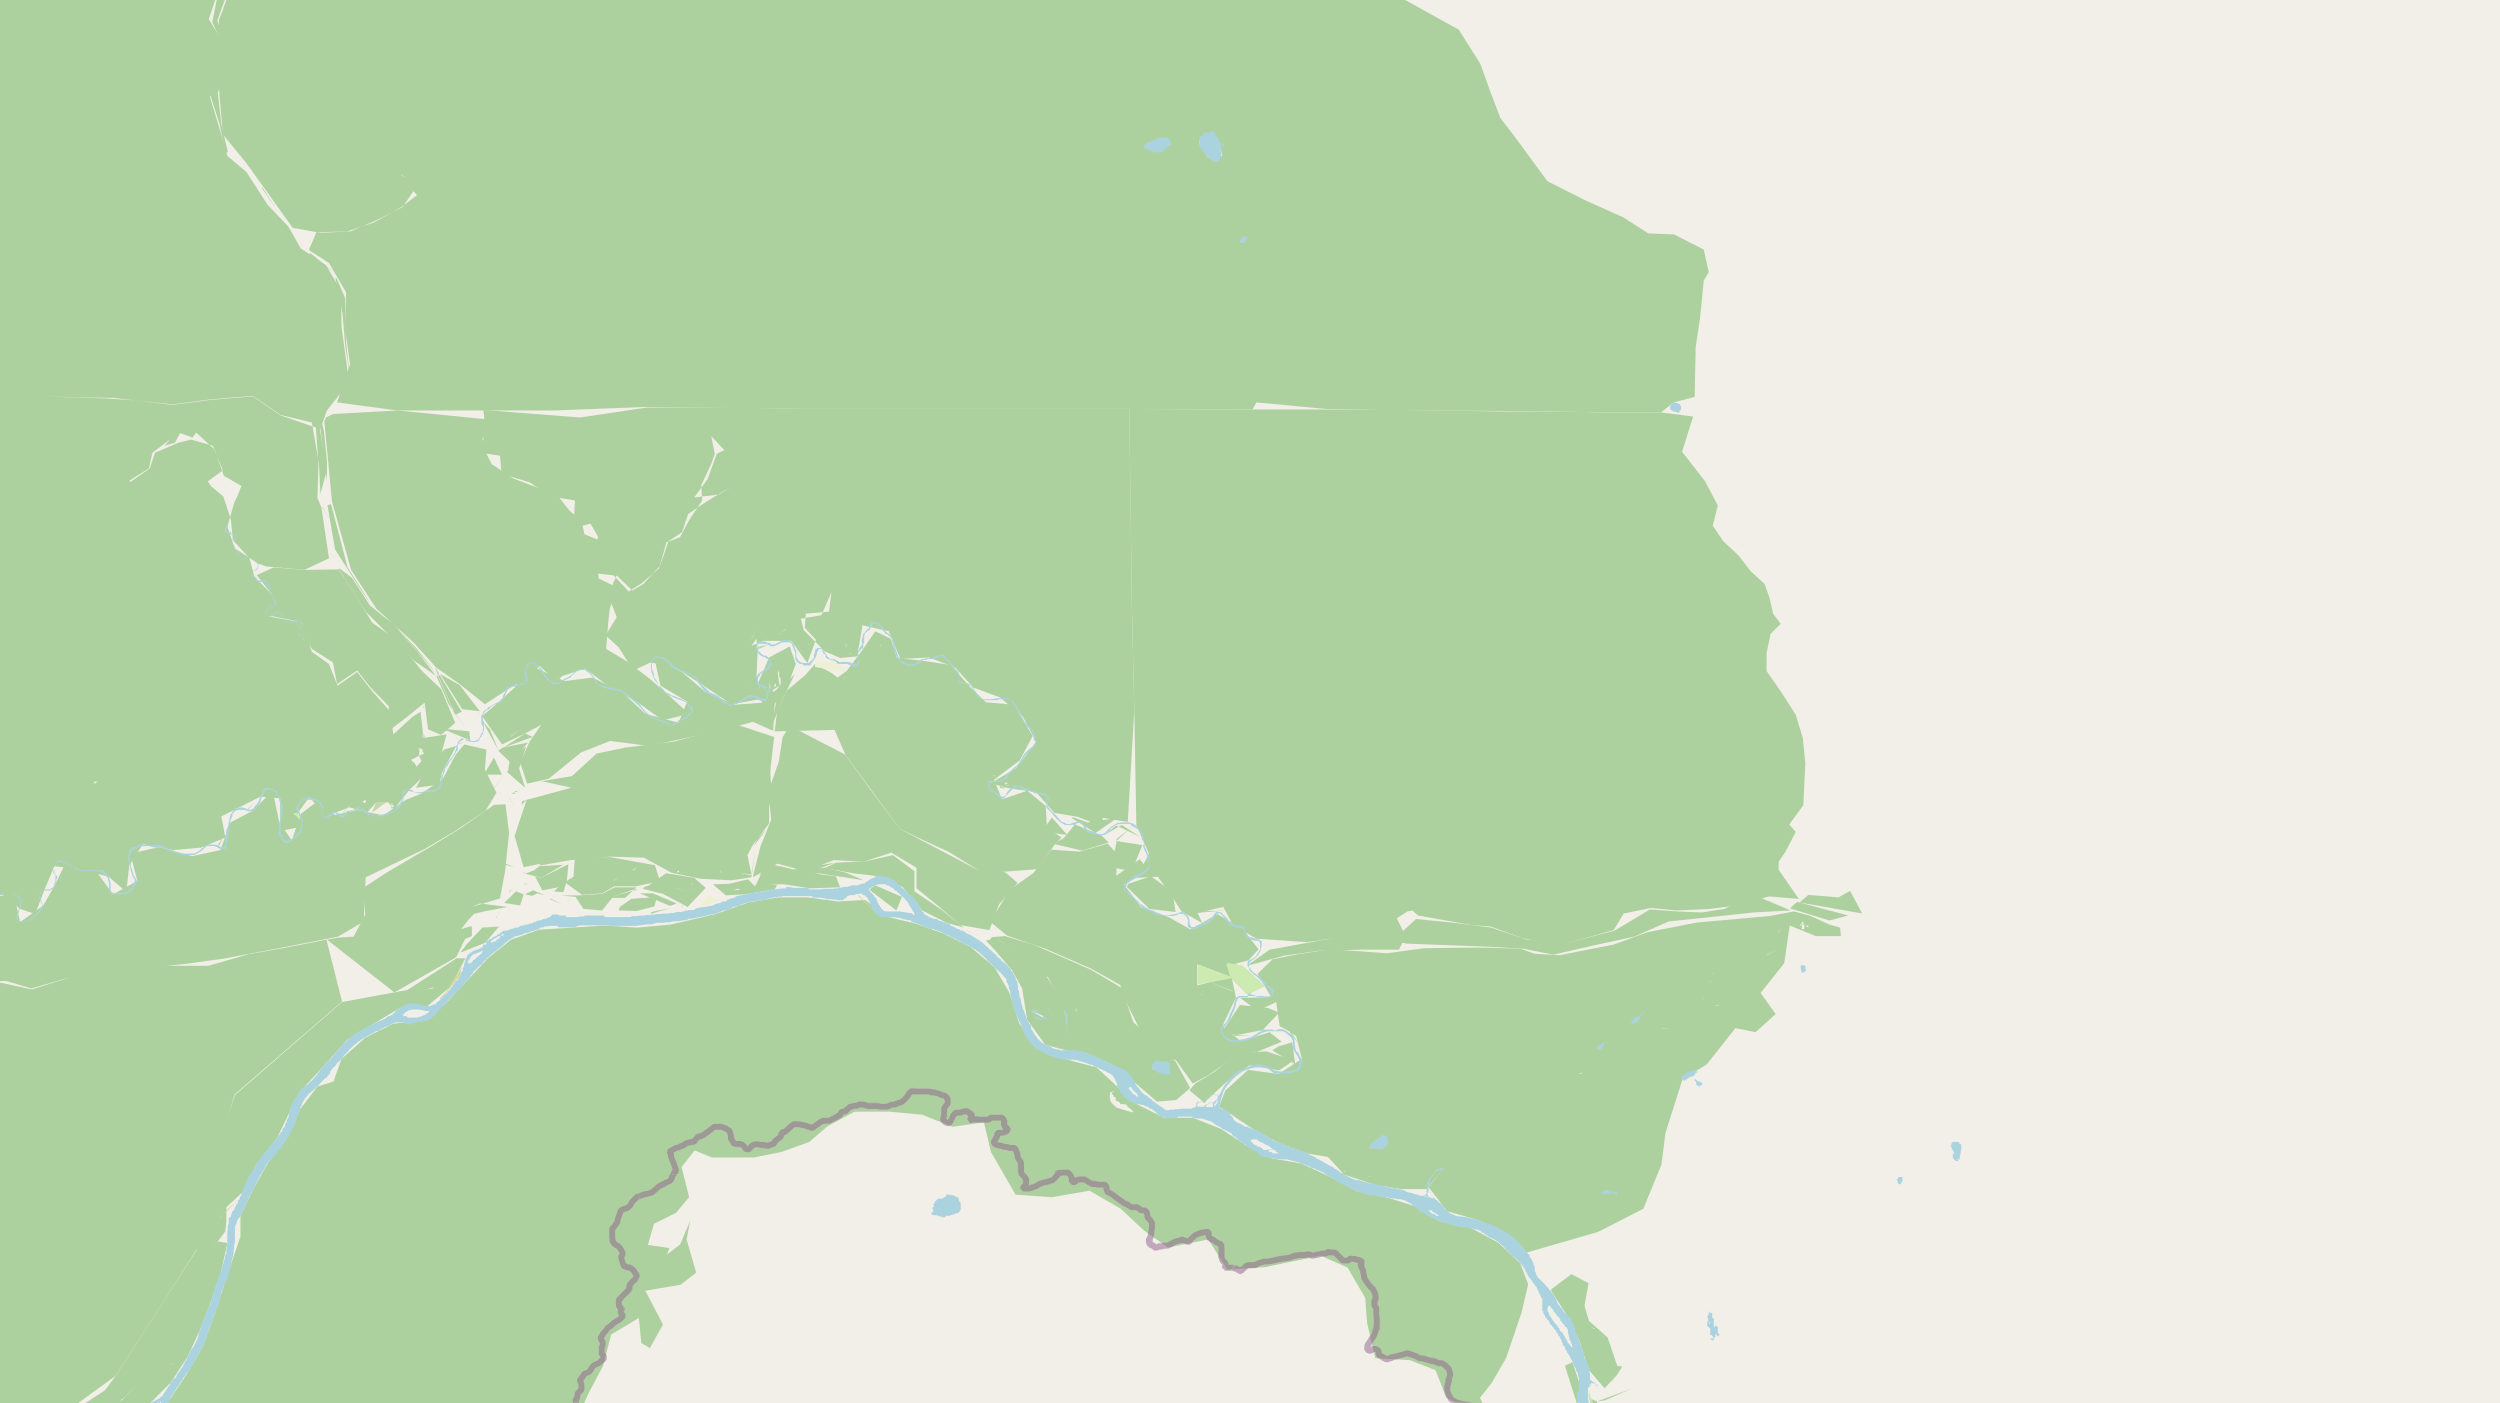 <svg xmlns="http://www.w3.org/2000/svg" xmlns:xlink="http://www.w3.org/1999/xlink" viewBox="0 0 497 279" xmlns:v="https://vecta.io/nano"><style><![CDATA[.B{fill:#add19e}.C{fill:#cdebb0}.D{stroke:#fff}.E{stroke:#8d618b}.F{fill:#d6d99f}.G{fill:#c8d7ab}.H{fill:#eef0d5}.I{stroke-linejoin:bevel}]]></style><filter id="A" width="100%" height="100%" x="0%" y="0%"><feColorMatrix in="SourceGraphic" values="0 0 0 0 1 0 0 0 0 1 0 0 0 0 1 0 0 0 1 0"/></filter><mask id="B"><g filter="url(#A)"><path fill-opacity=".5" d="M0 0h497v279H0z"/></g></mask><clipPath id="C"><path d="M0 0h497v279H0z"/></clipPath><path fill="#f2efe9" d="M0 0h497v279H0z"/><g fill-rule="evenodd"><g class="B"><path d="M43.5 4l.1 14.5.7 8.2 4.8 5.9 9.1 12.7 5.5 1 6-.3 5.1-2.2 5.2-2.6 2.2-3.2-2.7-3 3.4 3.8-3.3 2.5-5.2 2.9L69 46l-6.1.2-1.5 3.5 4 2.6 3.4 5.8-.2 7.3 1 7L67 80l12 1.6h31.3l18.2-.7 16 .2 15.3.2h64.7l24.5.1.8-1.4 13.8 1.3 15.1.3 20.4.1 11.1.1 7.9.2h12.1l2.5-2 4.2-1.1.2-9.9.9-6 .7-7.2 1-1.7-1-4.5-5.9-3-5.1-.2-5-3.2-7.8-3.5-7.3-3.7-6.6-9-2.7-3.5-2-5.2-2-5.6-4.3-6.8-11.2-6.2-15-8.7-14.4-8v-4.5l-10.8.5-2.3-3.3-3.6-3.5-2.7-5.5-10-.8-7.3 1.1-9.9 6.6-11-4.2-6.5-.8-6.4 2-10.1-2-8.5-.8-9 .4-5.6 6.1-5.1 8.2-6.7.5-3.6.3-2 1.4-2.7-4.3-12.9-8.4-5.9-2.4-1.2-4.7-3.8-1.9-3.2-1.7-2.4-5-1.6-4.3-2.5-10.9-2-2.1.6-2.8-2.4-5.8-2.5 2.2-6.5 4-6 10.4-2.8 6-2.3 2.5-4 3.9-4.4 3.8-2.8 3-1.3-.3-5.4 1.7-1.1 6.2 1.8 9.4-.3 2.6 3.6.4-.7-3.2.6-.8.4 1.4.5 1.1.9 3.3 2.6 2.4 1.2-3.7.2-.7.6 3.2 3.2 4-1 .1-4.5-1.5-1.7-2.5v-.4L51.5-13l-4.2 6-3 9zm36.1 31.8l.4-.4-.3.3zm.2-1.1l1 .7-1-.6zm4.5-87l3.3 1.3 4 1.2-2.7-.7-4.3-1.7zm1.8 8.5l.7-.2.2.4-.9-.1zm5-8.7l1.4.2h-1.3zm1.6 5.4v.1zm.8-2.3h.6zm19.7 49l1.1.2-.9-.2zm2.5-20l3 2.2 4.7-.8-3.7 3-1.7-2.6-2-1.8zm1 18.4h1.4zm121.7 30.3V28l3.7-.5.9 3.5-2.8.3-1.7-2.5zm8 19.7l1.4-.6-1 .8V48zM-88 392.2l.4 22.8.4 22.4.3 12.8.2 12.4.4 25.2 1.7 5.3-1.4-2.7.7 4.1 4.3-3.6 4.2 1.4 4.2-2.6 5-3.6 4 3.5 5.1 2 3.9-4.2 1.6-5.2 2.2-4 3.2-2.2 4.6-3 2-3.9 2.5-.4-1.5-5.5 3-4.2 3.4-4.4-4.3-3.6-5.5-2.4.8-5.1 2.4-5 3.5-5.1 3-2.8 3.7-4.6 4.5-3.4-.5-5.6 1-5-2.7-4.8 4.5-3.2 4.6-1.4 4.4-2.5 4.2.9 4.3-3.3 4.8-2.7 2.2-5 2.4-3 3.5 1.6 4.7-2.6 1.5-4.5 3.1-3.3 4-4.2 5.4 1 2.9-1 4-4.2 2.7-4.3-.4-5 4.3-4 2.9-4.2 5.4-4.7 4-4 2.8-3.3 4.8.7 3.4.6-5 1-1.6 5.1 2 2.3 3.6 3-3.8 3.7 1.1 6.1 3.8 2-2.2.5v1.9l-3.1 5.8-5.3 6.5-1 9.3-7.5 3.2-6.3 5.1-4.6 2.3 5.7-.9 4.6-3 3.9-2 5.3-2 .9-4.7 3.1-4.1 3.3-4.7-.3-.6 4-.6 2.7-3.2-3.5-4.3 1.4-1 2.7-2.3-.6-5.3-2.3-5v-4.4l-1.5-5.3 2.3-5.1 3.5-4.3h5.6l5.1-1.1 5-1.5.5-4.3-1.5-3.1-2-2.6-3.7-2.3-3.7-1.4-4-2.8-1.1-4.6L70 308l.4-5.5 5-2.9 4.3-4.2 2.5-4 4.3-1.1 5-1.8 4.9 1.6 2.6.2-1.7 1.3-.3 1.4 6.4-1.8 6.4-4.2 4.6-4.3 2.6-5.7 2.9-5.5 1.6-6.2 5.5-3.3.5 5 1.7 1 2.6-4.7-3.5-6.7 7-1.2 3.1-2.4-1.9-6.6.7-3.7-2 4.7-2.6 2 .5-1.3-4.3-.6 1.2-4.2 4.4-2.2 2.6-3.1-1.5-6 2.6-3.3 3.4 1.4h8.4l5.5-1.1 5.5-2 3.6-3.1 5.4-2.9h7l6.4.6 6.1 2.4 6.2-.9 1.4 5.9 4.9 8.5 7.2.5 7.5-1.3 6.2 3.6 4.6 4.3 4.8 3.4 8-1.6 3.8 6 7.5-.5 11-2.3 5.4 2.4 3.5 6 .4 5.1 1.6 6.9 6.9.4 5.1 2 2.1 5.4 5.3 3.1-1.1 2.1 1.5 5.5 3.6 3.9.7 3.6 1 5.1 1-.8 1.2.7 2.1.7-2.8-.2 2 3.2 1 3h.5l3.2.6 2.9-.3 2.4-4-2-6.8-3.7-4.5 4.1-3-2.4-3.7-5.3-1.3-5.5-1.1-3-5.7 2.3-2.9 2.9-5 3.1-9.1 1.3-5.6-1.6-4.2-4.4-4.1-5.6-3-6-1.2-5.2-3.1-5.5-1.7-5.8-1.2-5.6-3-5.4-2.5-5.8-1-5.2-2.6-5-3.3-5.6-2.2h-5.7l-5.4-2.7-3.9-3.5-4.1-3.8-6-1.6-5.8-2-3.6-5.2-2-6.2-2.9-4.9-4.7-4-5.4-2.7-5.6-2-5.8-1.4-4.2-3.3-5.5.3-6-.8h-5.8l-5.9 1-6.5 2.3-9 2.1-6.6.6-6.7-.4-6.3.4-6.5.4-5.6 2-4.6 3.7-4.1 4.4-4.2 4.5L84 203l-5.8.5-5.6 2.8-4.7 4.2-1.6 4.5-3.2 1-3.5 4.6-2.6 5.7-3.6 4.7-3 5.3-2.6 5.4v4.1l-1.6 4.7-1.9 5.7-1.9 5.8-2.1 5.7-3 5.2-3.4 5.1-4.3 4.2-5.2 3.2-5.6 2.2-6.1.2-5.6 3 .1 4.8-.6 5.1-.8.7-4.4 5.6-3.7 4.5-3.8 5.3-3.8 6-5.7 2.1-4.3 3.8-3.4 5.3-2.7 5.5-2.3 4.6-4.9 3.5-4.8 6-3.1 5.7-5.4 5-4.2 4.3-5.6 3.4-2.1 1.6-3.3 1.7-5 3.5-5 3.3-4.3 3.7-5.2 1.9-4.4 3.8-2 .8zm73.3-65.7h.2zm.2-1.1l.5-.2-.4.2zm23.6-23.3h.1zm36.2 43.4l3-2.3-1.5 2.4-1.5-.2zm15.5-126.2l.2.1zm2 154.2l.3-.8-.4.9zm.9-154.9h.3zM97 287.8l.3-.5 1.5.7h-1.6zm3.7.2l.7-.4zm119.9-70l.1-.8.9-.4-.6.5.5.8h.3v.7l.6.2.4.5h.7l.6.2v.3l.6.4.7.7h-.4l-1.4-.4-1.6-.5-.7-.6-.5-.6zm0 0"/><path d="M-124.3 107.9l32.4-.1h38.2l4.5 9.2 1 1.7-1.7 13.8.5.2-.8 11.3-.3 8.5-.3 8.6-1 23.2-.3 13-.5 11.4 5.2-1.7 4.4 3.5 3.2.3 3.4-4.5 1.8-5 1-4.1 4.2-3 4-2.5-.6-1.7 2.6-3.6 6.7-1.6 2-.8 3.5-.6-1.8-4.4-.4-1.2 4 3.2 3.6 2.6.2-4.8 5.8-1.1 3.8 3 3 1 1.8-4.7 2-4.8 5 .6 5.8 1.5 3.5 3 .6-5.2 2.7-4.3 6 1.2 5.6-.5 4.8-2-.8-4.2 3-1.5 4.7-2.4 4 .3v6.5l4-.8-.5-2.8 2.3-3.1 3.4 3.7 4.6-1.7 3.5 1 1.7-1.9 2.5-.1 1.1 1.4 3.2-4 2-1.9 3.9-4 1.4-5-4.6.7-.6-5.2-1.6 1-3.8 3.5-.6-4.5-3.7-4.2-2.9-3.7-3.9 2.7-1.7-4.3-3.4-2.4-.7-2-2.6-4.1-5-.9.5-4.3-3.6-3.6-1-3.7-3.3-3.6-.4-4.1-1.5-4.6-2.4-2-.7-1 3-2.2-2-4.9-4.3-1.2-2.5.6-4.7 2-1 3.1-4 2.8v-.4l3.8-2.4.7-3.1 3.6-2.7-1.2 1.3 2.1-.6 1-1.9 2.5.9.7-1 3.7 3.4 1.8 5.2 3.5 2-.9 2.3-.5.9-1.4 4.9 1.5 4.3 4.5 3 1.7.6 7.6.7 4.9-2.3-1.5-10.1-.8-1.9.2-6.8-.5-7.2-7-2.4-5.5-3.8-8.4.7-7.7 1-7.2-.9-6-.4-6.9-.2-5.4-.2 6.7.2 7 .1 11.9 1.3 7.6-1 8.4-.7 5.5 3.8L62 84l1.4 8.2.3 6 1.3-4.8-1.4-7.9 1.4-3.9 4.4-5.6-1.5-11-.1-7.2-3-5.1-5-3.3-2.5-4.4-4.1-4.3-4.2-6.5-3.8-3.2-1.6-5.6-1.9-6.2 3.3-5-.8-6-2.7-4.4 1.8-5.3L45.7-7l2.8-7.6v-6.5l-.9-5.9-1.6-.5-.3-4.1-3.2 3L38-27l4.3-2.3-2.4-1.8h-5.1l-4-1.4-4.6 1.4-.7 4.8-1 1.5-.5-1.5-8.5.6.1 1.5-4.2-.8L-4-18.6l-7.7 1.7-7.6 2.3-3-1-4.6 8.2-3.6 2.7-3.3 2.9-9 4-3 17.8-4.6 1.7-8 13.3-10.7 14 3.9 2.3 5.9 3.5-4-3-5.5-2.2-4.2 4.2-9 7.8-.4 3.3-1-1.3L-96.5 74l-3.2 3.6-3 2-4.7 2.3-.6 3.7-4.8 1.8-3 10.6-4.7 3.5zM-97 76.3l.2.7-.3-.6zm24.6-19l3-2.1-1 4.8-2-2.6zm12.9 27l.1.3zm8.7-52.6l.5-1.4 3 .7-3.1 1-.4-.1zm1.4 66.9h.1zm3.7 30.9v.3zm.5-7.1v.1zm4.7 89.2h.1-.2zm0-77.2h.1zm.6-19.6l1.4-5 2.8-5.3 4.9-2.5 5.5-1.5 5.3 1.6-2.3 4.2-4.3-1.7-6-.3-4.9 3 5.4.9 5.3 3.2-2.6 3.8-1-4.8-3.6 2v3.4l-5.7-.8zm2.4 92.9l.1-.2zm.4-.5h.1zm22.9-23.9l1 .2h-1zM-8-10.5h.3zm2.2 88.6h.2zm24.4 77.3h.8l-.6.4zm19.7 12.9h.1zm4.4-144.9h.2zm.6 144.6l1-1.5-.7 1.6zm5-134v.2zm.9 126.8l1.7-1.3-1.5 1.3zm8.8 4v.1zm.1-1.2v.2zm9.6-2v.1zm0-1h.3-.2zm4.3-1.4v-.1l.1.2h.2l.1-.2h.4l-.1.4h-.1l-.2.2-.2-.3H72zm5.7 1l.3-.2h-.2v-.3h.2v.4h.3v.3H78v.3h-.2v-.4zm4-9.2l1.7-.8-.5-.6.5-.3-.3-.3.3-.3.6.3v.4l.3.4-1 .5.5 1-1 1.1-.4-.7-.5-.4zm2.4-10.3v-.3h.1v.3H84zm-.1 5.8v-.3h.4v.4h-.3zm-240.7 199.8l12.7 1.3 4-3.4 5.5-3.4 2.9 1.4 3 4-3.1 3.8 3.3 4.5 2 5.6 2.8 4.9-.6 4.4 2.8 6 2.4 5.2 2.8 5.4.2 5 1.8 4h1.3l6.3-5 4.4-9.5 6 3.3 8.5 1 29.1-18.2 6-3.7 5.3-3.7 7.3-9.4 5-6.6 7.2-11.5 9.3-11.3 6.4-12 5-6.2 4.9-3.9 5.8-10.7L23 273.5l9.8-15.2 7.5-11.8-.1-6.6 6.4-22.3L68 199.1l-3.1-12.3-8.7 1.7-6.8 1.2-8 2.3H18.6l-5.6 2.6-6.7 2.1-6-1.3-3.3-.2-5.8 5.8-3.7 4.7-7.5 4-6 .6-4.8 3.7-3.8 3.5-7.4 10.3-6 2-5.5 2.8-10.5 7.2-7.8 1.2-5 2.6-6.1 6.4-5.5 8.8-4.2 5-5.5 6.4-8.8 6.6-10.3 12-7.4 4.8-5 6-1.7 7.9-3.8 6.5-6.6 8.8-4.2 6.2-3 11-6 5-.4.2zm381.2-265l.5 38 .5 22.1.4 22.6 2.5 5.7-2.4 4.8 4.2-.2 2.9 4.1 1.8 2.8 4.1 2.3-.9-2 5.1-1.2 1.8 3.4 4.7 2.9 10.1.7 13.6-2 6.4-4.1 1-.2 1.1 1 10.6 1.9 3.9.3 6.2 2.3 7.2 1.5 11-3.1 2-3.3 5.4-1.1 5.1.5 6.5-.3 5.6-.7 6.3-1.8 5.9.5-4-5.8v-1.6l1.3-1.9 2.1-4-1.3-1.5 2.8-3.8.4-8.4-.5-5-1.4-4.6-2.8-4.4-3-4.3v-3.6l.8-3.8 2-2-1.5-2-.7-3.1-1-2.8-2.8-2.6-2.4-3.1-3-2.8-2.1-3.1 1-4-2.5-4.8-4.6-5.9 2.2-7-6.3-.8h-12.2l-6.1-.2h-13l-20.3-.3-14.9-.1h-14.7zm0 0"/><path d="M171.4 124.3l5.3 1.2 2.3 5.5 5.7-.3 5.2 2 3.6 4 5.2 1.9 4.6 3.8 2.7 5.1-4 5.2-5 3 3.5 1 5.5.8 3.6 4.1 4.7.8 5.1 2-.2-1.8 5 .8 1.3-22.2-.5-21.8-.2-16.4-.3-21.7h-64.6l-15.4-.3h-15.8l-13.4 2-19.2-1.5.4 3.9-1 4.6 3.9.6.3 3.6 5.6 1.7 4.2 2.8 4.8.8-.3 5.5 3.4-.9 1.5 2.6-1 3.1v4.1l4.1.5 3 3.2 2.5-1.6 3.5-3 1.5-5.2 2.7-1 1.8-3.4 2.6-3.9-.2-3 2.1-4.5.6-1.8-.7-3.5 2.6 2.8-1.5.7-1.8 5-2.7 3.7 5-.6 2.3-1.5-5 3-3.5 2.4-1.2 3.6-2.7 1.8-1.7 4.9-3.3 3.6-2.2 1.3-3.1-3-1.7 3.8 1.7 4.5-2.2 3.6 2.6 2.4 2.9 4.6 3.4-1.6 5 1 5.7 3.7 5.4 3.6 6.2-1.1-1.2-4.6.2-4.3-.2-3-1 1.4 2.3-1h5.6l3.2 4.4 1.7-4.6-2.2-2.4.2-2.8 4.6-.4.5-3.9-2 4.6-4.1.7.6 2.3 2.6 2.6 1.6 1.6 3 1.3 3.4-.3 1-5.7v-.3zm-31.5 11.9h.2zm2.8 1.3h.1zm1.8 1.5h.1zm.3 0h.2zm.3.1h.2zm.9-1.1v.3zm.3-1l1-.3zm.5 1.9l.2-.1zm1.5-2.4l1.2-.5-1 .4zm1.1-9.5l1.2-2.1-1.2 2.2zm0 2.4l.1.1zm.4 1.6l.7.2zm1.2-5.2l.3.2-.2-.2zm0 5l.2.2zm.5-6.3v-.2zm.3 13.2v.2zm.7-10.3h.2zm.7-1.1h.2zm1.7-.1l1.5-1.4-.4.5-1 .7zm3 1.1v.2zm.5-1.2h.2zm.3 2.3l.2.1h-.2zm1.3.4v.2zm.2-1.3v.1zm.5.5l.3.3-.2-.3zm7.5 0l.1.8-.2-.6zm.8 1.8l.2.2h-.2zm.8-.1h.2-.1zm.2-.7v.2zm.1-2.5v.2zm.1-.9v.1zm.1-.5h.2zm1.1-.7v-.2zm8 4.6v.3zm.6 2.5l.5.2zm1.6-.9h.3-.2zm15.7 25.4v-.4zm1.4.2h.3v.1l.2.2h.5v.2h-.9v-.4zm0 .4h.5v.1h-.2zm.1 1.3h.2-.3zm.2-.7h.3zm.1.4h.3-.2zm.1.2h.3-.2zm.2.2h.1zm-.1.1v-.1h.3-.2zm.4-2.5h.8-.2v.2h-.3l-.1.2h-.1v-.3h-.1zm.5.6l.3-.2v.2h-.2l-.1.1zm-3.4 27l3.4 2.8 7.6 2.6 9.2 4 5.7 3.2.7 2.4 5.1 10.3 5.3 2.3 3.3 4.6 3.2-1.7 5.4-3.8 4.2-.8 4.9-2-2.4-1.9-5.7 1.8-3.7-3 2.7-5.7-.8-3.8-.8-2.5 4.1-1.1 2-2.2-3.1-4-5.1-3-5.3 3.1-4.2-2.4-5.7-2.1-3.3-4.4 4.5-3.3-1.4-1.8-4.7 3.3.2-4.3-1.9-2.1-5.6 1.6-5.6-.4-3.5 4.6-4.8 3.4-2.9 4.8-1 1.4zm41.2 8.5l6.6 2.5-6.6 1.7zm.4 8.3v.1zm.4-2.2l.1-.3-.2.3zm.2-3.2l6 2.4v.1zm1.5 6.2h.2zm4.2-.8v.2zm-2.4 20l1.5.9 5.2 3.5 5.2 2.8 5.6 2.1 4.2.7 3.2 3.5 6 2 5.3.9h5.1l3.5-4.4-3.1 4 3.7 4.8 6 1.7 5.4 2.5 4.4 4 14.2-4.1 9-4.6 3.6-8.8.8-6.3 3.4-10.7 4.8-2.9 5.7-7.2 4 .8 4-3.6-3-4.2 4.7-5.9 1.1-7.5 5.2 2.1h5l-.2-1.7-2.1-.6-4-1.8-3.1-.8-4.8.9-14.5 1.3-9.7 1.9-6.9 2.5-10.7 2.1-5-.3-2.7-1-6.4-.2h-4.6l-8.1.1-7.5 1-11.2-.8-6.5 1-5 1-3 2.9 2.7 4.6-6.1.2 3.4 2.6 3.7-1.8.7 4.8 2 1.1 1.3.9 1.1 4.5-4.6 3-6.1-.8-4.5 4.1-1.2 3zm1.7-1.2v.2zm.1-.6v.2zm23 14.8l.5-.4-.3.4zm2.1 0h.2zm1.8 0l.7.3zm.9.7l.7.3-.6-.2zm3.1.7l.4.2zm9.7 2.2v.2zm29.3-23.3h.6l-.4.2zm3.5-4.8l1.3-.6-1.2.6zm2.9 1l.1.1zm3.1-3.1l.2-.2zm.9-3v-.2l1.3-.2-1.2.4zm6.1 3.3v.1zm-.1-2.3l1.6.2-1.4-.1zm3.8 4.6v-.3.4zm4.2-10.7l.4.5-.4-.4zm1.4-3.1l.5-.4-.5.5zm.5-1.7h.3l-.3.1zm.8 6.4l1.1-.2-1.1.3zm10.1-10l2.2-1-2.1 1zm.8 10.3l.2.2zm1.5-14.8l.5-.8-.4.8zm4.3-1.4l.6-.8h.1v.6h.2v.9h-.4v.1h-.1v-.8h-.1l.3-.2v-.1h-.2l-.2.3h-.3zm1 .6v-.2.3zm.3-.6h.4v.3h-.3zm-412 25.8l4.6 3.2 3.3 11.5 8.2-5.4 6-5.3 4.6-3.6 6.1-.6 7.6-4 3.6-4.9 5.4-5.5 4.7-.2 5 1.5 8.4-2.4 22.4-2.5 7.3-1 11.7-2.2 11.2-2.2 5.1-3 .4-8.8 11.7-5.6 5.9-3.5 6.2-4.1 2.2-3.6-2.3-4.6.3-4-4.4-1-1.7 2-2.6 4.9-4.3 2.9-3 1.2-4.5 3.1L71 161l-4.4 1-3.5-2.7-3.3 2.5-1.8 5.3-2.5-3.7-1.3-6.2-4 4-4.4 2.3-2 5.5-5.6 1.2-6.6-1.8-5.7 1.3 1.4 5.4-4.8 2.7-3.4-4.6-6.1-1.6-2 4.2-2.4 4.2-4.6 3.3-1.2-5.3-4.6.2-.2 1.1-2.8 1 2-2.1-2.9 2.5-1.3 3.1-3-.8-5.4 2.5-6.2.2-4.8 2.7 2.5 4.2-6.2 2.2-4.5 4.8v4.2l-3.1 4.9-3.6 4.3-3.2-4-6-1.6-2.3 1.8zm27.7-15.5l.3.5-.2-.1-.1-.2zm15.6-10.8l.1.1zm2.4.6h.1zm60.4-26.5l.8-.4-.6.6zm7.5 2.8v.1zm.8.4v.2zm.9-.8l.1.4zm.6 0l.7.2"/><path d="M64.5 84L66 99.7l3.8 13.6 5 7.7 7.4 6.7 4.5 5 4.7 3.3 5 4 4-2.6 3.9-2.4 3-2.6 3.3 3.1 1.2-1.1 4.5-1.5 5 3.8 5.3 2.8 5.1 3.7 5.3-1.3-4-3.6-4-3.5-4.5-3.4-4-2.4.4-5 .3-2.9 1.5-4.3-3.7-1.8-.2-3 1.7-4-4.3-1.8-.6-2.6-2.4-2.1-2.2-2.8-4-1.7-5-1.9-4.2-2.8-1-1.9-.9-3.1 2.3-3.8L79 81.6l-12.8.7-1.4.7-.3.7zm52.2 46.6v.3zm.5-1.3v.1zm36.8 16.1l11.9-.3 2.2 5 10.8 14.7 4.6 2.2 5.2 2.4 6.8 4.2 10.7-.8 3.4-4.8 1.4-1.5-2.9-2-.2-4.3-3.7-3-5 1.7-1.6-3.9 5.1-3.8 2.6-4.9-3.8-6.2-5.5-.5-3.3-3.2-3.7-4.2-5.3-.8-5.4-.6-1.2-3.8-3.1-1.5-2.6 3.8-3.1 4.1-1.8 1.3-1-.8-3.5-1.9-1.9 2.2-3.7 3.1-1.9 4zm13.7-10.6l.4-.3-.4.4zm4.7-7.8v.3zm0-.5l.9 1.2-.8-1.1zm1.7.3l.1.1zm.9 1.5l.2-.3-.2.5zm10.7 4.3h.1zm11.7 21.7l.3-.2v.2zm.6.2h.3v.3h-.3zm-48.6 19.4l-.8-3.9 1-1.9 3.3-4.4V158l.3-5.5.7-6-7.6-2.5-8.5 2.4-3.7 1-9.7 1.2-5.8 1.2-4.9 4.5-6 1 5.9 1.3-8.9 2.4-2.4 7.2 1.8 6.2 3.4-.7-.3.4 6.1-1.1 8.1-.7 6.6.2 5.5 3 5.8 1.2 6.1.3 4-.6zm-14.9-.5l.5-.4v.4zm5.1-27.2v.5zm3.6 26.9l.3.5-.3-.3zm6.2.9l-2.4-.5 2 .3h.4zm-2-.1h.3v.1zM20 278.2l4.2 2.6 2.9.8 2.7-2.6 4.2-4.2 3.3-5.1 2.5-5.4 2.2-5.7 1.9-5.6 1.3-5.9-1.9-.3 1.5-2 .2-2V240l3.2-3 2.8-5.6 4-5 2.6-5.4 3-5 4.5-4.9 3.9-4.4 5.3-3.2 5-3 5.7-.5 4.7-4 2.8-5.5h-1.7l-9.8 6.3-13 2.4-21.3 18.5-4.3 12.8-2.2 6.7-.9 6-.2 5.3-16.1 25-2.8 3.8zm3.9.2l.7-.5 2.6-2.7-3 3.2zm9.9-7.2l1-.2-.8.2zm.6-1v.3zm5.6-20.5h.1zm2.6-.9v-.2zm0 1.7h.2zm42.1-53.8l1.2-.3.2-.1.2-.1-.3.3-.4.1H85l-.1.1h-.1zm0 0"/><path d="M149.7 174.4l4.8-2.7 5.7 1.5 5.5-2.2 6 .3 5.5-1.8 5 3v4.1l4.8 3.9 3.9 3.4 5.8 1 1.9-5.1 3.7-4.3-2.5-2.1-5.7-.6-15.2-8-6-8-4.9-6.8-11-5.7-1.4 2.2-.8 5-2 5.7.5 5.8-2.1 5.2-1.4 5.5zM65 186.8l13.4 10.5 12.3-7 3-6.2-2 .6L93 183l1.2-1.3 2-.5 4.7-.9-5.5-.7-1.6.7 5.6-1.7 1-5.3.8-7.7-.7-5.7-2.3.1-6.4 4.5-6 3.7-8.5 5-5.1 3.3.4 5.3-2.3 4.4-3.1.2zm31-44.2l3.8 5.4 5.2-2.5 2.6-1.4-2.3 3.3-1.9 4.2 1.4 4.2 4.3-1 6.4-5.2 5.8-2.3 7.7 1 7.4-1.6 5.6-1.1 7.7-2.1 4 1.8.3-5.3 2.9-4.5 1.3-3.5-1.2-3.5-4.1 2.2-2.1 4.9.7 4.1-5.4.4-5.8-2.5-4.7-4-5.5-2.8 1.2 5.5 5.3 3.2-1.7 4.2-6.6-1.8-4.5-4.2-6-3-5.6.7-5.2-2.4-1.6-1-3.1 4.7-4.1 3.7-2.2 1.8zm5.5 3.8l2.2-1.6-2.2 1.7zm3.5-13.6h.1zm26.5-1.3h.2zm16.6 8.4l.1.2zm1.7-.2v.1zm2.5-5.2v.2zm.7 2.2v-1.2l.2 1.5zm.3-3.5v.1zm.3 4l1.4-.9-.4-2.6h.1v-.7.3l.2.4v.7l.3.6v1l-.2.3-.4.5-.2.3-.3.2-.3.2-.2-.1zm.2-.5l.2-.4v-.3h.3v.3l-.2.2h-.1zM51 114.3l3 3.8-.4 4.3 5 1 2.4 4 1 1.6 4.2 2.7.8 4.3 4-2.7 2.6 3.3 3.7 3.8-.3 5.1 3.7-2.8 3.7-3 .7 5.3 2.6 1.1 2.8-2.4-2.8-6.7-3.9-3.7-4.8-6-5-3.5-3.4-5.6-3.3-5-6.8.1-6.1-.5-3.3 1.5zM196 187l1.8 1.9 3.4 4 2 3.6 1 6.2 3.6 5 4.5 1.2 3.5.4 5.5 2.5 4.4 3.5 4.3 3.7 3.8-.3 2.8-2.4-2.9-5.3-8.4-7.8-2.3-6.8-6.1-3.6-11.4-5-5.7-1.7-2.6.2-.4.5zm2.4 0l2.6 1.1-2.5-1.1zm6.7 14l2.4 1v.4L205 201zm3-6.8l1.5 2.4v.1l-1.3-2.5zm.2 6.4l.9 1.4-.8-1.3zm2.3-.6v.5zm1 .8l.6 4.5-.6-4.3zm2.2-.3l.2.8v-.6zm13 9.9l.2.1zm2.4 1.8l.6-1.2 2 2.5-2.7-1zm8.2-22.8l3-.8h8.4l-4.6-.8-3.8-.2-3 1.7zm5.2-3.7l.1.3h.1l.5.9h.1l-.4-1.1v-.3h-.3zm.7 1.3l.6-.3h.3l-.2-.4-.2.2v.1zm33.9 0l2.4.6 16.2.6 7 .4 6 1.2 7.8-1.8 8.3-1.8 6.8-3 16.9-1.8 7.4-.4-7.6-3.2-5.6 2.9-4.5.7-4.8-.2-5.5-.4-7 4.2-9.2 2.4-8.3-.6-7.1-2.4-7.8-1-7.1-.7-4 3.7zM-5.3 301.6l8-1 2-3-.2-6 4.7-4 5.4-2.1h6.7v-9.4L3.5 287.7l-3.5 6-4.1 7.3zm4.1-2.3v.1zm.3.7l.4 1.1h-.2v-.3zm309.2-43.5l3.2 5 2.5 5.1 1.9 5.8 3.1 3.6 2.4-2.6 1.1-1.7-1-.2-1.9-5.6-3.7-3.3-.9-3 .8-4.5-3.4-1.8-4 3v.2zm8.1 17.6v.1zm0-10.3l.6.4h-.3v-.2h-.2zm-204.1-88.4l3.4 2.5 4-.3 2.4-1.4h4.3l4.8-1-1-3.2-8.9-1.6h-7l-.3 3.9-1.6 1zm1.9.9l.4.1zm.2-.9v.1zm1.6.3h.3zm.2 1h.2zm1.2.5l.3-.3-.2.3zm.9 0l.5-.2zm3.7-2.2l1-.4-1 .5zm.6.5l1.2.3zm1 .5h.2zm2.1-3l1-.6-.7.6zm0-.5v.1zm.5 1.3l2.6-.9"/><path d="M248.3 191.9l6.9-1.9 7-1 8.3-.2h7.6l.9-1.8.2-1.4-1.7-3.4-13.1 4.4-12 2.2-4 2.8zm-106.6-16.1l2.6 2.2 3.7-.2 6-1 .6-1.1-1.5.1h2.7l5.3.8 5.9-.2-.8-2.2-2.8-.3-1.5-.4 5.3.8 4.5.7-3.5-1.5-4.2-1-5.8.5-5.8-1.4-2.3 4.6-1.4-1.4-3.7.9zm1.3.8h.3-.2zm2.4.4v.2zm.4 0l.8-.3h.4v.2h-.4zm.8-.3"/><path d="M164 172.6l5.6 1 4.9.6 4.9 2.1 3.9 4.7 5 2.5 3.3.9-4.8-3.8-5-3.4v-4l-4.3-3.2-5.3 1.2-6 .3-2.1 1zm72.5 44.2l2.9 2.4 4.2-3.9 4.8-3.5 5.9 1 2.9-2-5.5-1.8-5.7.4-4.6 3.7-3.8 2.3-1 1.2zM243 205l2.6.8 5.4-1 3.3-3.5-2.2-.9-5.6-.6-3.3 4.9zm-115.2-28.3l4 1 4.9 2.6 3.6-3.8-2.3-2-5.6-.9-3.4 2.4-1 .4zm3.2-.3h.2zm2.7 0v-.1zm.7.1l2.8 1-2.6-.9zm.4-1.3v.1zm.3.5v.1zm-.1 2.8l.9.2-.7-.1zm1.6.7v.1zm.2.8h.2zm.2-4.6h.3zm.2 1.6h.1zm.1 1.5h.3zm.2-2.9h.1v.2h-.2zm.1 1.1l.2-.1h.1l-.2.1zm.2 1.9h.2-.3v.2zm.6-2l.2.1zm85.6-.3l4.5 4.4 5.2.6-.6-4-4.3-3.1-4.5 1.5zM67.3 113.1l5.5 8.6 4.3 4.3 5.3 5.4 4.3 3-3.7-4.8-4.3-5-5.2-4.3-3.5-5.4-2.5-1.9zM41.7 18.6l2 6.2 1.1 5.7.5-.3-1.3-5.5-.7-6.3 2.9-5.7-3-8.6L47-6.4l2.2-6.2-3 5.3-2.8 5.7-1.2 6 2.7 5.9-1.5 5.3-1.7 2.7zm275.8 260l7-2.6-5.5 2.4zM111.3 178l3.1.3 1.6 2.4 3.7.3 2-2.5h2.6l2.2-2.1h-4.3l-2.5 1.3-4.5.3h-4zm8.5.8v.2zm1.3-1.1l.2-.3zm.5.6l4.5-1.5h.7-.2l-.1.2h-.4zm236.1 1.1l12.5 2.2-2.4-4.5-2.3 1.3-6-.5-1.5 1.3zm-113.9 12.3l.8 2.6 3.4 3.4 3.4-1.7-4.4-4-2.9-.6zM82.7 156.6l4.6-.6.6-2.5 2.8-5.2-2.4.7-3.7 4.2-1.8 3.2zm1.3 0h.4zm1.2.1l.2.3zm5.5-10.1l.3.2h-.1l-.2-.1zm0 0"/></g><path d="M243.8 191.7l.8 2.6 3.4 3.4 3.4-1.7-4.4-4-2.9-.6zm.8 2.5l2.6-.8" class="C"/><path d="M311.1 271.5l3 9.5-.1-6-1.4-4.2zm-90.3-99.1l4.2.8 2.1-5.2-5.1-.8-1 5zm-11.2-4.6l5.5 1.3 5.3-1.6-1.4-1.4-5.3-2.2-2.2 2.7-1.8 1zm1.4-.7l3.8-.1M87.6 134.2l4.3 6.8 3.5.4-4-5.2-3.9-2.2zM173 177l5.2 4 1.1-2.7-5.3-2.3-1 .7zm2.8.5l.2.1zm.3 1.4l.2.2zm1.3.5v.1zm.2 1.3v-.3.4zm178.3-.1l7.8 2.4 3.7-1-10.1-2.7-1.3 1.1zm-249.5-6.3l1.4 2.7 3.2-.6-.9.8 1.9.2.7-2.4.3-3.2-5.4 2.7-1.1-.2zm5.6 1.6v.1zm-20.5 13.5l5-2 2.7-3.2-3.3.2-3.1 3.3zm2-.7l.7-.5-.7.4zm1.3-1.7h.3zm.8-.3h.1zm.6-.7v.2zm.6.3l.2-.4v.1l-.2.3h-.1zm3.9-32.9l3.7 3.2-1.2-3.8 1.4-4.4-3.2 2.2-.4 2.7zM123 181l3.6.1 3.5-.9.5-1.9-5.1.4-2.3 1.6zm3.3-.3v.2zm.8-2.4l1.9.7-2-.7zM96.2 154h3.6l-1.6-3.4zm116.8 8.6l4.8 3 4.3-3-5.1.8-.8.1-2.8-1zm0 0" class="B"/><path d="M162 132.6l4 .7h2.5l-2.8-1.8h-3.5l-.2.9zm1.4-.3l1.5-.3" class="H"/><path d="M100.2 179.5l3.2.5.7-2.2-1.5-.6zm.8 1.1l.3.4-.3-.3zm2.9-1.3h.3-.2zm149 29.5l4.6 2.8-.6-4.4-2.7.8zM90.3 187.6l3.5-1.5v-2zm116.9-22.3l5 .7-3.1-3.5-1.8 2.6zm-53.9-20.5l2-5.2 2.7-5.6-3.3 3.4-1 5.3-.4 2zM99 149.2l2.5 2.4 3.5-4-5 1-.8.5zm28.2 28.4l6 2.5 1.3-.5-4.7-2zm3.4 0v.2zm.5.8v.1zm1.9.9l.3.2zm2.4 1.4l.2-.7.2.3v.2l-.2-.4zm-31-7l3.2.8 4.4-2.6-4.8.3-1 .8zm-17.3-39.4l3.4 7.8 1.3-.6-4.4-7.3zM64 100.8l1.5 2.4-1.4-2.4zm34.2 56l2.4-3.3-2.4 3.2zm123.7 10.4l3.1-2.8-3 2.4zM88.2 145l5.3 2.2-.2-1.8-5-.5zm6.3 2h.3-.2zM316 275.7l3.4.5zM66.4 103l3.4 10.4zm249.5 175l1.5 3.9.1-3.3-1.5-.6zm0 0" class="B"/><path d="M73.9 161.6l3-2.2-2.2.2-.7 1.8zm2-2.6" class="G"/><path d="M65.1 100.4l1.5 8.8 5.2 8.2 2.1 3-4.8-7.6-3.3-12.6-.6.2zm35.9 69.9l2 .4zm-.6-21.8l5.5-2-1.5-.7-4 2.6zm-5.1-1.2l3.2 1zm0 0" class="B"/><path d="M138.8 180.3l4.6-1.3-2.7-1.1-1.4 2.2zm0 0" class="H"/><path d="M153.1 153.6l.6-4.8-.4 3zm84.5 27.9l6.4-.5-6.1.2zM66.7 55.4l1.4 7 .5 6.1 1 6.7-.8-7-.2-9-1.8-4.1zM219.5 166l3.5-2 3.7 2.4-4.8-2.3-1.9 1.5zM63.7 85.2L65 95.7v-4l-.6-5.9L64 84zm10.8 36.4l5 3.8 3.9 4.6 3.6 4.2-4.3-5.4-4.7-5-3.4-2.2zm12.3 12.9l2.4 5.5 3.5 4.8-2.5-3.3-3.2-7.2zm13.5 37.4l2 .5-2.1-.8zm-20.2 29.9l3.9-.8-4 .8zm24.4-24l1.3.3 1-.5 1.6.4-2.4-1-1.5.7zm-4.1-.6l2.9-2.9-1 1zm0 0" class="B"/><path d="M150.7 129.1l2-.9-2 .3zm0 0" class="G"/><path d="M150.8 174.2l4.2-2 5.6 1.3 5.4-2-3 .5-5.6.8-5.5-.6-.9 1.9zM63 113.3l2.3-2-2.4 2.1zm0 0" class="B"/><path d="M43.6 242.2l4-3.9-2.6 2.3-1 1.4zm0 0" class="G"/><path d="M149.8 168.3l2.6-3.5-1.8 1.9zm-49.3-8.6l1.2 3.8zm1.9-2.2l.8-.3zM52 37.3l3.2 4.7-3-4.7zm139.9 147.6l3.1 1.3-3-1.3zm-95.8-41.2l3 5.5-1.7-4.2-1.3-1.4zm55.9 12.5l1.4 5.6.2-2-.5-6.2-1.1 2.4zm86 63.2l3.5-1.6-3.5 1.5zm-84.3-70.7l.3-2.3zm-24.4 33l4-1.2-3.8.8zm-29.6-5.2l1.9-2.3zm49.7-2.1l.8-5.7-.8 5.1zM81.8 151l1.6-2.4-.1 1.6zM66 110.9l.8-1-.6.8zm0 0" class="B"/><path d="M101.5 146.4l.8-1.3-.8 1.2zm0 0" class="F"/><path d="M101.2 158.5l1.5 2.7-1.5-2.8zm0 0" class="B"/><path d="M126.2 173.8l.8-.6zm0 0" class="C"/><path d="M319.5 274.9l1.6-.6-1.6.5zm-63.1-69.7l1.8 2.4-1.6-2.6h-.1zm0 0" class="B"/><path d="M87.5 198.8l4-4.8.3-1.8-3 4.8-1.4 1.5zm0 0" class="F"/><path d="M99 181.9l.7-1.5-.7 1.4zm178.6.3v-.2zm0 0" class="B"/><path d="M68 162l2.1-2.5-1.9 1.9zm0 0" class="C"/><path d="M109.4 178.8l2.3 1-2.3-1.2zm0 0" class="B"/><path d="M122.4 179.3l1.6-.5-1.6.4zm0 0" class="H"/><path d="M104.9 174.8l.6-.4zm0 0" class="B"/><path d="M58.2 161.7l1.5 1.2-.6-1.3zm0 0" class="C"/><path d="M93 191.3l1.3-1.6-1.2 1.5zm0 0" class="G"/><path d="M63.7 98.3h.3zm37.5 69.2l.2-1.1-.2 1zM55.5 42l2.7 3.6-2.6-3.5zm5.9 8.6l5 3.6-4.7-3.9zm39.1 117.6l1.1-4.2-1 4zm0 0" class="B"/><path d="M170.5 178l3.7 3.6-3.4-3.6zm0 0" class="F"/><path d="M233.5 217v-.2zm0 0" class="H"/><path d="M99.5 178.7l.5-.7-.4.5zm0 0" class="B"/><path d="M351.2 189.9l1.8-1.2-1.8 1zm.7-.6" class="F"/><path d="M235 219.2l.3-.3zm0 0" class="H"/><path d="M43.3 168l.2-.2zm272.5 109.7l1.4 2.7-1.3-3.6-.1.2zm0 0" class="C"/><path d="M93.8 144.3l.2-.2zM58.9 47.5l.4-.3zm0 0" class="B"/><path d="M128.1 172.9h.4-.5zm0 0" class="F"/><path d="M245.2 206l3.5-.2h-3.2zM95 142l.4-.5-.3.5zm9.2 33.7l.8.3-.7-.4zm-8.1-29.8l.3-.9zm0 0" class="B"/><path d="M63 159.9l.2-.3zm48.9-25.7v-.2zm0 0" class="C"/><path d="M98.7 182.5l.1-.5v.5zm.6-.4v.1zm.3-.1h.2zm2.4-19.4l.4-.6zm61.4-30.3v-.3zM97 182.9l1-.6-.5.3zm76.5-13.6l2.5-.2zm0 0" class="B"/><path d="M44 245l1-1.5zm0 0" class="C"/><path d="M100.4 170.1l.1-1.8zm-8.1-27.9l2 1.3zm0 0" class="B"/><path d="M71.4 160h.4zm0 0" class="C"/><path d="M97.6 181.8l1.6-1.1zM49.9 35l.4-.2zm44.4 109.8l.7.5zm6.9 32.6l.8-.8-.8.6zm0 0" class="B"/><path d="M97.6 187.3l.1-.3zm0 0" class="G"/><path d="M112.6 179.1l1.2-.1h-1zm0 0" class="C"/><path d="M225.7 166.6l.3.2zm-30.3 19.7v-.1zM234 218h.4zm0 0" class="B"/><path d="M56.8 167l.2-.2zm23.2-7.1l.2-.7zm0 0" class="C"/><path d="M91.2 148l1.7-.7-1.6.5zm.7-.6" class="F"/><path d="M94.9 142.3l.1-.2v.2zm0 0" class="B"/><path d="M49.2 160.7l.3-.3zm0 0" class="C"/><path d="M328.3 180.5l.4-.5zm0 0" class="G"/><path d="M141 177.3l.3-.7zm108 16.5h.2zm1 3.8h.5zm0 0" class="B"/><path d="M82.6 157l.2-.4zm0 0" class="C"/><path d="M346.1 108.3l.9-.3-.8.3zm0 0" class="B"/><path d="M86.7 156v-.3zm0 0" class="C"/><path d="M239.7 220l.1-.2zm0 0" class="B"/><path d="M66.7 161.9h.1zm0 0" class="C"/><path d="M330.6 181l1.2.3zm0 0" class="B"/><path d="M238.1 191.7v4l6.6-1.2-.1-.3zm0 0" class="C"/><path d="M343.5 180.5l.2-.5zm0 0" class="B"/><path d="M170.7 175.3h.2zm0 0" class="H"/><path d="M98.1 186.3v-.1zm0 0" class="F"/><path d="M346 108.7v-.1.2zm-280 .5l.2-.2zm245.8 78.1l2-.5-1.3-.2zm0 0" class="B"/><path d="M112.5 180.1l.3-.6zm0 0" class="C"/><path d="M115 133.4l.3-.2zm-5.7 1.7l.2.2zm.6.3h.1zm.4 0l.2-.4v.2l-.2.1zm0-.1" class="F"/><path d="M346.8 179.3v-.7zm0 0" class="G"/><path d="M180.3 174.7l1.3 1-1.2-1.2zm-80.8-17v-.2zm0 0" class="B"/><path d="M42.6 247.7l1-1.4-.9 1.2zm0 0" class="C"/><path d="M113.6 179.8l.1-.1zm-17.2 3l.2-.3zm0 0" class="B"/><path d="M194.4 139v-.2zm0 0" class="F"/><path d="M223.4 175.3l.2-.3zm21.2 18.9l2.4-.7zM59.3 158.8l.2-.1zm0 0" class="C"/><path d="M119.8 181.8v-.1zm0 0" class="B"/><path d="M195.8 139.3h.4zm0 0" class="F"/><path d="M187 180.7l1 .7-.7-.4zm0 0" class="B"/><path d="M73.4 137v-.3zm.6-.2" class="F"/><path d="M85.2 156.8l.1-.2zm0 0" class="C"/><path d="M102.9 173.4l.3-.2zm0 0" class="B"/><path d="M99 184.6h.1zm0 0" class="C"/><path d="M102.7 181v-.2zM209 168.9v-.3zM195.5 185h1.2zm0 0" class="B"/><path d="M53.2 157.6v-.4zm0 0" class="C"/><path d="M103.7 160l1-1-.9.3zm74.8 9.9l2 .1-1.9-.2zM325.7 186h.4zM61 50.4v-.2zm-.6-.4l.6-.4zm0 0" class="B"/><path d="M235.7 217.5h.3zm0 0" class="H"/><path d="M101.8 163.5l.2-.8zm0 0" class="B"/><path d="M98.8 185.8h.1zm35-6.6l.1-.2zm-61.8-20v-.1zm0 0" class="C"/><path d="M250.7 187h.2zm0 0" class="F"/><path d="M86.5 132.8l.6 1.4.2-.2-.7-1.2zm0 0" class="B"/><path d="M89.1 145h.3zm16.9-.1h.3zm-17.8 1.3v-.2zm0 0" class="G"/><path d="M340 194v-.2zm0 0" class="F"/><path d="M112.7 180.7v-.1zM66.4 54.8v-.2zm29.5 128.5v-.1zm5.7-25.5l.2-.4zm139.7 62.1l.1-.2zm-73.1-48.7l.2.1zm0 0" class="B"/><path d="M134.6 173.4v-.4zm0 0" class="C"/><path d="M181.6 130.6v-.1zm-76.6 49v-.1zm35.5-2v-.1zm-28.1 2.6v-.2zm1.6 1.2v-.4zm0 0" class="B"/><path d="M12.5 194.8h.5zM78 143.3l.2-.3zm.3.1" class="F"/><path d="M101.6 157.8h.8l-.1-.3zm.7-.5l.1.2.8-.3zm0 0" class="B"/><path d="M106.2 145h.1zm-.2-12.3h.1zm0 0" class="G"/><path d="M196.2 185.5l.4.1zM88.9 146v-.2zm0 0" class="B"/><path d="M114 181.3v-.1zm0 0" class="C"/><path d="M105 180v-.2zm6.6.8v-.2zM99.2 177v-.3zm-4-37.2v-.5zm8.5 17.2h.1zm-8.1 25.8h.2zm0 0" class="B"/><path fill="#f5e9c6" d="M172.2 175.3l.3-.3zm0 0"/><path d="M95.9 183.5v-.2zm75.8-12.1l.3-.2.3-.3zm0 0" class="B"/><path fill="#f5e9c6" d="M44.7 105.2v.3l.3-.4zm0 0"/><path d="M101.9 157.2l.1-.2zm7.1 24h.2zm0 0" class="B"/><path d="M94.9 146.9v-.1zm0 0" class="C"/><path d="M159.3 132.2h.1zm-57.8 44.6h.2zm0 0" class="B"/><path d="M113 180.2l.2-.2zm0 0" class="C"/><path d="M99.4 183.5v-.2zm0 0" class="B"/><path d="M89.1 145.6v-.1zm0 0" class="G"/><path d="M110.5 180.8h.3zm-9.6 2.8h.1zm4.1-3.4h.2zm7.3-.5l.3-.1zm0 0" class="B"/><path d="M258.4 209v-.2zm0 0" class="F"/><path d="M114.2 180.8h.2zm-14.8-23h.3l-.2-.1zm71.1 13.8l1-.1zm-71.4 7h.1zm2.1-30h.1zm2.8 24.8l.3.2v-.2zm0 0" class="B"/><g fill="#aad3df"><path d="M32.4 277.3l1 .5.4.3.2-.4.5-.7.3-.5.3-.5.1-.2.3-.3.3-.6.4-.5.2-.4.1-.2h.1l.2-.3.1-.2.1-.1.1-.2.3-.2v-.1l.2-.1.1-.2.1-.2.2-.2v-.2l.2-.1v-.4h.2l.1-.3v-.2l.2-.1.1-.3v-.2l.2-.1v-.2l.2-.1.1-.2.1-.2.1-.4h.1l.1-.2v-.1l.2-.2.1-.1v-.2l.2-.2.1-.3v-.2l.2-.1.1-.4.1-.3v-.1l.2-.2.1-.2v-.3l.1-.4.2-.3.2-.7v-.2l.2-.5v-.2l.3-.3v-.3l.2-.3v-.2l.2-.2v-.1l.1-.2v-.4l.1-.2.1-.2.3-.4v-.6l.2-.1v-.2l.2-.2v-.2l.1-.2v-.1l.1-.2v-.3l.1-.2v-.1l.1-.3v-.2h.1v-.5l.1-.1v-.6l.2-.1v-.1l.2-.3v-.4l.1-.2.2-.4v-.2l.3-.3v-.2l.2-.2v-.3l.2-.2v-.6l.2-.2v-.2l.1-.2v-.4l.1-.2v-.3l.2-.2v-.6l.1-.4.3-1.2v-.6l.1-.4v-.5l.2-.8v-3l.1-.4.2-.4.1-.4.2-.4.2-.3.2-.2.1-.2.2-.2v-.2l.1-.2.1-.1.1-.3.1-.2v-.1l.3-.2v-.2l.1-.3.2-.4v-.2l.2-.2v-.2l.1-.1.1-.3.1-.2v-.3l.3-.1v-.1l.1-.1v-.1l.1-.2v-.1l.1-.2v-.1l.2-.1.1-.3v-.1l.2-.2.1-.4.3-.5v-.2l.2-.2.1-.3v-.1l.2-.2v-.2l.2-.1v-.4h.3v-.3h.2v-.4l.2-.1v-.1l.2-.2v-.2l.2-.1v-.3l.2-.2v-.1l.1-.1.1-.2.3-.2v-.1l.1-.2h.2v-.3l.4-.2.2-.3.2-.2.1-.2.3-.2.2-.4.4-.4.4-.5.2-.3.2-.4.3-.3.3-.7.4-.3.2-.6.1-.1.1-.3.3-.4v-.3l.4-.3v-.5l.2-.3.2-.6v-.1l.1-.1.1-.4.1-.2v-.3h.2v-.3l.1-.2.1-.2v-.2l.1-.1v-.4l.3-.3v-.5h.2v-.3l.2-.2v-.1h.1v-.3h.2v-.2l.2-.1.1-.1v-.2h.2l.1-.3.2-.1.2-.1.1-.3h.2l.2-.2h.1l.1-.3h.2l.3-.4.2-.1.7-.8.2-.2.4-.4.3-.3h.3v-.3h.2v-.3h.3v-.2l.1-.2v-.3l.2-.1v-.1l.4-.5.2-.2.2-.1.2-.3.2-.3.1-.2h.1l.4-.3.3-.4.3-.4.3-.4.3-.3.5-.5.1-.2.2-.2.1-.1.3-.2.2-.3.8-.6.2-.3h.3l.2-.2.2-.2h.2l.2-.3h.3l.3-.3.5-.2h.1l.2-.2.2-.1h.2l.3-.3.4-.2h.6l.2-.4h.3v-.1h.1l.1-.1h.1l.2-.2h.3l.2-.2h.5l.1-.3h.3l.2-.2h.2l.2-.2h2l.1.3h.8l.1.1h.6l.2-.3h.4l.4-.2h.6l.3-.1h.1l.4-.1h.3l.3-.1.3-.2.3-.2h.2v-.3h.2l.2-.2.3-.1v-.1l.3-.4.1-.2.2-.2.1-.1.1-.1.1-.1.2-.1.2-.3.2-.3v-.1l.5-.2.2-.3.3-.4.4-.4.5-.5.2-.1.2-.3h.1l.1-.3h.2v-.1l.1-.1.6-.6v-.1h.2v-.2h.2v-.1h.1l.1-.2.1-.3h.1v-.2h.2v-.1l.2-.2h.1v-.2h.2v-.2h.1l.2-.2v-.1l.3-.3v-.2l.3-.3h.1l.1-.3.1-.2.2-.2.2-.1v-.2h.3v-.3h.2v-.1l.8-.6.2-.3.1-.2h.1v-.2h.3v-.1l.2-.1v-.2h.1v-.2h.2v-.1l.3-.1v-.2h.2l.1-.2h.1v-.2h.2l.1-.1.1-.1h.1l.1-.2h.2l.3-.3.3-.3h.2v-.2l.4-.2.4-.4.3-.3.4-.3.2-.2h.1l.2-.1v-.1l.2-.1.3-.2h.2l.2-.3h.1l.5-.1.7-.2h.2l.5-.3.5-.1h.3l.2-.2.4-.1h.1l1.3-.4.5-.4h.5l.3-.2h.7l.1-.1h1.6l.3.3h3.3l.5-.3 1-.1h4.7l.8.1h5.2l.5-.1h.3l.7-.1.7-.1h.8l.9-.3h1.4l.5-.1h.7l.8-.2h1l1-.2h.6l.5-.3h.5l.5-.1.9-.2h.1l1.8-.4 1.4-.3h.2l1.3-.6.8-.1h.2l.9-.5h.1l.1-.2h.4l.4-.1.7-.2.1-.2h.2l.2-.1h.1l.2-.1h.2l.1-.1h.4v-.1h.4v-.1h.4l.2-.1h.4l.3-.1h.6l.1-.1h.9l.2-.2h.2l.3-.1h.3v-.1h.4v-.1h.5l.1-.1h.4l.3-.1h.8v-.1h5.9l.1.3h1.7v.1h.6l.4.2h1l.4.1h.6l.1.1h1.3l.2-.3h.2l.1-.2h.1l.2-.3h.1l.1-.1h.2l.2-.1h.9l.1-.2h.8l.1-.1h.4l.2.3h.2l.3.1v.2h.2l.2.3.1.2.1.2.2.2v.3l.2.2v.2l.2.2v.1l.1.3.1.3.2.2.2.2v.1l.2.2.2.3.2.2h.3l.1.3h.4l.1.1h2.7l.4.1h.4l.5.2.8.2.5.1h.4l.2.4h.5l.2.2h.2l.2.1.3.1.4.2h.3l.3.3h.4l.2.2h.3l.2.2h.6l.4.1.3.2h.2l.3.1.3.2h.3l.2.3h.3l.2.2h.3l.2.2h.2l.3.2.2.1.4.2.3.1.3.2.2.1.2.1.2.1.4.2.3.3h.1l.6.2.3.2h.2l.1.2.2.1h.2l.2.2h.2v.2l.5.1.1.2.2.1.2.1.1.1.1.1.1.1.3.2v.1l.3.2.2.2v.1l.4.2.1.3.2.2.2.2.2.2.4.3.3.3.1.1.2.2.3.3.1.2.4.2.3.3.2.2.2.2.2.2.3.4.4.4v.5l.3.4.2.6v.4l.3.6v.7l.1.3.1.4v.3l.2.6v.4l.3.4v.5l.2.1v.2l.2.2v.2l.1.3v.2l.3.3v.2l.2.3v.2l.2.3.4 1 .5 1.3.4.6.2.4.3.4.3.4.2.3.4.3.2.2.4.3.2.2.3.2.5.1 1.2.7.8.3.4.2.5.2h.5l.5.2h.6l.5.1h1.5l.3.1h.4l.4.2.5.1.5.2.6.2.5.2h.4l.3.3.6.2.3.1.3.2.3.1.3.2h.2l.2.2h.2l.2.2h.1l.1.1h.1l.2.1.1.1.3.2h.1l.2.3h.1v.2l.2.2.1.3.2.3.2.6v.4l.4.5v.2l.2.1v.2l.2.3.2.2v.1l.2.1.1.3.2.2v.1h.3l.2.2v.1h.2l.2.3v.1h.5v.2h.2v.1h.3v.1h.2l.1.1h.4l.2.1h.4l.3.1h.4l.1.2.3.1h.3l.1.2h.1l.1.1h.1v.1h.3v.1h.2v.1l.1.1h.1v.1h.2v.1l.1.1.2.1v.1h.1v.1l.2.1v.1l.2.2h.2l.3.3.3.1h.4l.2.2h2.4v-.3h3v.3h.5l.5.1h1l.4.2h.2l.2.1h.2l.3.2h.2l.2.1.2.1.2.1.3.3.2.1.1.1h.1l.4.3h.2l.4.3.2.2.4.1.1.1h.2v.2h.3v.1h.3l.1.2h.2v.1h.1v.1h.1v.1l.1.2h.1l.1.2.1.1h.3v.2h.1l.1.1h.2v.2l.1.1v.1h.2v.1l.2.1.1.1h.2l.1.2h.1l.1.2h.1v.1h.4v.1l.2.1.1.3h.4v.2h.2v.1l.2.1h.2v.1l.2.1v.1h.3l.1.1.1.1h.2l.1.1v.2h.2v.1h.2v.2l.2.2.1.1v.1h.4l.1.1h.9l.2.2h.5v.1h.6v.1h1.2v.1h1.6v.1h.5v.1h.1l.2.1h.2l.3.1h.2l.1.1h.4l.3.2h.1l.2.1h.1l.1.1h.2v.1h.4l.1.2h.1l.4.1h.1l.2.2h.2l.1.2h.2l.2.1h.3l.3.3h.3l.4.2.7.3.5.4.5.3.6.3.3.2.3.2.5.3.3.2.3.2 1 .5 1 .5.4.2.4.2.6.2.8.3.3.1.3.1.3.1h.2l.2.2h1.2v.1h.9l.1.2h.6l.2.1h1l.3.2h.4l.4.1h.4l.4.1h.6l.7.2.3.1.5.3.4.2h.2v.1l.6.5.3.2.3.2v.2l.3.1.1.2h.1l.1.2.6.2h.1l.8.5h.1l1 .6.2.1.8.3.2.1.6.3h.7l.2.2.9.2.2.1.6.2h.2l.6.3h1.8l.4.2h.5l.3.2h.4l.6.2.3.2.2.2.2.1h.3v.3h.2l.1.1.2.1.2.1.3.3h.2l.3.1.1.2h.4v.2h.2l.1.1.2.1.1.1h.1v.2h.3l.1.3h.2v.2h.2v.1l.3.2.1.1v.1h.1l.1.1v.1h.1l.1.3h.1l.2.2.3.3.1.1.3.3h.1l.2.3.2.1.2.2.2.2.2.1.2.2v.1l.3.1v.3h.1l.2.2.2.2v.1l.3.2v.3h.2v.1l.1.1v.1l.1.2.1.2v.3h.3v.3l.1.2.2.3.7.9.1.3h.1l.5.7.2.1v.2l.3.6v.1l.3.6.2.4.1.3.2.2v2.4l.2.1v.3h.1v.3l.2.1v.2l.1.1.1.3h.1l.2.2v.2l.3.1v.2l.1.1v.1l.1.1v.2l.3.2.2.3v.1h.2v.2l.2.2h.1v.2h.1v.1h.2v.5h.3v.3h.1v.3h.1l.2.1v.3l.3.3v.4h.1v.2h.1v.1l.1.1v.3l.3.2v.1l.1.1v.2l.1.2.2.3.1.2.1.3h.1l.1.2.1.2.2.2.1.4.2.3.1.2.2.2 1.4-.7 1-.4-.2-.3v-.4l-.3-.3-.1-.4v-.1l-.1-.4-.1-.2v-.1l-.2-.1v-.5l-.2-.1v-.4l-.2-.1v-.2l-.1-.2v-.4l-.3-.4-.2-.4v-.8l-.2-.1v-.1l-.1-.2v-.2l-.2-.4v-.1l-.2-.2v-.1l-.2-.2v-.2l-.1-.1-.2-.1-.1-.2-.2-.2-.2-.2-.3-.1v-.1l-.2-.2-.2-.2v-.1l-.1-.2v-.2l-.3-.1-.1-.2-.2-.3h-.1v-.2h-.2v-.2l-.1-.1-.1-.3v-.2l-.2-.1v-.4h-.2v-.2l-.1-.1v-.1l-.2-.2-.2-.3v-.1l-.2-.1v-.1l-.2-.2-.1-.1-.2-.2-.1-.3-.2-.1-.3-.3v-.2h-.2l-.1-.2-.2-.2-.5-.5-.7-.7v-.3h-.2l-.1-.5-.2-.4v-.9l-.2-.1v-.4l-.2-.3-.2-.5-.1-.2-.3-.3v-.4l-.3-.2-.2-.3-.3-.3-.2-.3-.3-.4-.3-.3h-.1l-.1-.3-.2-.1-.3-.3-.2-.3-.2-.2-.3-.3-.3-.2-.2-.2-.2-.1v-.1h-.2l-.3-.3-.1-.1h-.1l-.1-.2h-.2l-.2-.1h-.1l-.4-.3-.3-.1-.3-.3h-.1l-.2-.2-.4-.2-.3-.1-.3-.1-1-.4-1-.2-.9-.5-.8-.2-.7-.1-.7-.2h-.2l-1.2-.2h-.5l-.4-.1-.3-.2-.4-.1-.2-.1-.5-.3-.1-.1-.1-.1-.7-.6v-.2l-.2-.3-.2-.1v-.1l-.5-.4h-.1l-.4-.5h-.1l-.2-.1-.2-.2-1.9-.4h-.1l-.1-.2h-1l-.1-.2h-.2l-.5-.1-.5-.2-1-.2-.5-.3-.6-.2-.8-.1-.6-.2h-.6l-.6-.2h-.6l-.2-.2h-.4v-.1h-.3l-.3-.2h-.6l-.5-.2h-.6l-.5-.1-.5-.2h-.3l-.3-.1-.2-.1h-.2l-.5-.2h-.6l-.2-.1-.3-.1-1.2-.6-.5-.3-.5-.3h-.2l-.7-.6-.6-.3-.3-.3-.5-.2-.4-.2-.3-.2-.6-.3-.4-.3-.3-.1-.5-.3-.3-.1-.3-.3-.5-.2-.2-.1-.3-.1-.5-.3-1.1-.5-.4-.2h-.3l-.2-.1-.2-.1-.3-.1h-.3l-.3-.2h-.2v-.1h-.5v-.2l-.5-.1h-.2l-.3-.2v-.1h-.2l-.1-.1-.3-.1-.1-.1h-.3v-.1h-.4l-.2-.3h-.5l-.1-.3h-.2l-.2-.2h-.2l-.2-.2h-.3v-.3h-.2l-.1-.2h-.3v-.1h-.1l-.4-.4h-.3l-.1-.1h-.2v-.2h-.2l-.2-.1h-.2l-.1-.1h-.4l-.5-.3h-.2l-.2-.2h-.5l-.2-.1-.6-.4-.7-.3h-.1l-.3-.2-.2-.2-.3-.3-.1-.3v-.1l-.4-.3-.2-.4-.1-.1v-.1l-.3-.2-.2-.2h-.1l-.1-.1h-.1l-.2-.1-.3-.1h-.2l-.1-.2h-.2l-.1-.1-.7-.1H240l-.2-.1h-2.3v.2h-.5v.2h-2.3l-.3.1h-.7l-.2.1h-1v.1h-.8l-.1-.2h-.1l-.3-.2-.1-.2h-.2l-.1-.1-.2-.1h-.1l-.1-.2-.2-.1-.2-.1-.1-.1-.3-.3-.2-.1-.2-.1v-.1h-.2v-.3h-.3v-.1h-.1v-.2h-.3l-.1-.2-.2-.2-.3-.1-.3-.2v-.1h-.2v-.1h-.2v-.3h-.1l-.1-.1-.3-.3v-.2l-.2-.1v-.1l-.3-.2v-.2l-.1-.1-.2-.2v-.2l-.1-.2-.2-.3-.2-.4v-.1l-.2-.1v-.2l-.5-.5-.3-.3-.2-.3-.3-.1v-.1h-.3l-.5-.3h-.2v-.1h-.3l-.1-.1-.1-.1-.2-.1-.3-.2h-.3l-.1-.1h-.4v-.3h-.4v-.2h-.2l-.3-.2h-.4l-.2-.3h-.2l-.2-.2-.6-.2-.4-.1-.4-.2-.6-.2-.5-.2-.4-.2h-.3l-.4-.3-.2-.1h-.8l-.1-.2h-3.5l-.4-.2h-.5l-.6-.2-.6-.4-.9-.3-.4-.3-.4-.2-.3-.3-.2-.2-.3-.3-.2-.4-.3-.3-.2-.4-.2-.3-.3-.4v-.7l-.5-.5-.5-1.2-.3-.9-.3-.7-.2-.7-.2-.6v-.5l-.3-.6-.1-.8v-.4l-.2-.2v-.8l-.1-.3v-.2l-.1-.4-.2-.3-.1-.4v-.2l-.4-.5-.1-.4-.4-.3-.1-.3-.1-.2-.1-.1-.2-.2-.5-.5-.4-.3-.1-.2h-.3l-.1-.3-.2-.2-.3-.2-.1-.1-.3-.2-.2-.4-.3-.2-.3-.3-.4-.4-.3-.2-.2-.2-.1-.2-.4-.2-.1-.2-.5-.4-.2-.2-.2-.1-.3-.2-.4-.3h-.1l-.1-.1-.2-.1-.2-.2h-.1l-.2-.1-.2-.2-.2-.1-.4-.2h-.2l-.4-.3-.3-.2h-.1l-.2-.2h-.5v-.2h-.3v-.1h-.4v-.2l-.4-.1-.1-.1-.2-.1h-.2l-.3-.2-.1-.2h-.1l-.2-.2h-.3l-.4-.2-.3-.1-.5-.2h-.3l-.6-.4h-.5l-.3-.1-.3-.1-.1-.1h-.3l-.1-.2h-.1v-.1l-.4-.1-.1-.1-.2-.1v-.1l-.2-.1v-.3h-.2l-.1-.1v-.2h-.1v-.1l-.1-.1-.1-.2v-.4l-.2-.2-.1-.1v-.1l-.1-.1-.1-.3v-.1h-.2l-.1-.2-.1-.1h-.1l-.1-.2-.1-.1-.2-.2-.1-.1-.1-.1h-.1l-.1-.3h-.2l-.1-.1-.2-.2-.3-.1v-.1h-.1v-.3h-.1l-.2-.2h-.1l-.2-.3h-.2l-.2-.3-.3-.2v-.1l-.2-.1-.2-.2-.1-.1h-.1l-.1-.3h-.1l-.2-.2h-.2v-.2h-.3l-.1-.2h-.3l-.1-.3h-.2l-.3-.1h-.2l-.3-.1h-.2v-.1H174l-.2.3-.3.1h-.1l-.2.1-.2.1-.3.2-.2.2h-.2l-.3.4h-.3l-.2.1h-.5v.2h-.3l-.2.1h-1.3l-.2.2h-.4l-.1.1h-.6l-.2.1h-.4l-.2.1h-.3l-.1.1h-.7l-.3.1h-2.2v.1h-2.7l-.1-.3h-3.1l-.1-.1h-.6v-.1h-.6v.3h-.6l-.7.1h-.6v.1h-.8v.1h-.6l-.1.1h-.9v.2h-.6l-.1.1h-.6l-.2.1h-.5l-.4.1h-.2l-.2.1h-.5v.1h-.3v.1h-.5v.1h-.3l-.1.1h-.5l-.2.1h-.3l-.4.3-.7.2h-.1l-.4.2h-.2l-.4.4h-.5l-.3.1-.3.2h-.2v.1h-.3l-.4.1-.2.1-.4.2-1 .2-1.5.2-.9.2-.3.3h-1.2v.1h.6-1.3l-.1.2h-.4l-.2.1h-1l-.4.2h-1v.1h-1.2l-.3.1h-1l-.2.1h-.6l-.4.1h-.7l-.6.1h-.8l-.6.1h-1l-.2.2h-5.1l-.2-.3h-3.8l-.3.2h-1v.1h-2.5v-.3h-1.3l-.2-.2h-1.2l-.1.2h-.1l-.2.3h-.1l-.3.1h-.1l-.2.2h-.3l-.2.1h-.2l-.4.2-.6.1-.3.1h-.1l-.1.2h-.4l-.1.2h-.2l-.3.1h-.3l-.2.2h-.7l-.1.2h-.7l-.1.2h-.2v.1h-.2v.1h-.6l-.4.2h-.2l-.1.1h-.2l-.4.2h-.1l-.3.1h-.7v.1l-.2.2h-.2l-.2.3-.4.2h-.2v.2l-.6.2-.2.1v.2h-.2l-.3.2h-.3v.2l-.2.1h-.2l-.1.3h-.5v.2h-.1v.2H96v.6h-.3v.2h-.3v.1h-.2v.1H95v.1h-.4v.1l-.3.1H94v.2h-.2v.1l-.3.1v.1h-.2v.2H93v.2l-.2.1v.4l-.2.1v.1l-.1.2v.2l-.1.2v.2l-.1.1v.2l-.1.3v.2l-.2.2v.6l-.3.3h-.1v.5h-.1v.2h-.1l-.1.3h-.1v.3H91v.3l-.4.1-.1.3-.2.2v.2H90v.5h-.2l-.2.2v.3l-.3.1v.2H89v.2l-.2.3-.2.1-.1.2h-.2l-.2.4-.1.1-.3.2-.2.3-.3.2-.2.2h-.1l-.2.3-.3.2H86v.2h-.3v.1h-1.6l-.1-.3h-.7l-.4-.2h-1.7l-.2.2h-.2l-.4.2-.2.1H80l-.1.1-.4.2h-.1l-.1.3H79v.2h-.2l-.1.2-.3.3-.2.2v.1H78v.2h-.3v.1l-.2.1h-.3l-.8.6h-.2l-.1.2h-.3l-.2.2h-.3l-.4.2-.3.2h-.3l-.3.3h-.1l-.3.1-.1.2h-.3l-.2.2-.5.2-.3.2-.2.1-.5.3-.3.1-.4.3h-.1l-.4.4-.3.2-.2.1h-.2v.3h-.3v.1h-.1l-.2.3h-.1v.2l-.3.1v.2l-.4.2-.2.2v.3h-.2l-.1.2-.3.3-.2.3-.3.2-.2.3-.1.2-.1.1v.1l-.3.1v.2l-.2.2-.3.3-.1.1-.1.2h-.2l-.3.4-.5.6-.2.1-.2.3-.3.3-.2.3-.3.5-.3.2v.2l-.3.3-.3.3-.2.3-.4.4h-.2l-.2.4-.4.3h-.1l-.3.3-.2.1-.2.1-.1.2h-.2v.3h-.2v.1l-.2.3-.2.2-.1.2-.2.2v.3l-.3.2-.1.3-.2.2-.2.7-.2.1-.1.2v.3l-.2.1v.9h-.2v.4l-.1.1v.5l-.2.3v.1l-.1.1-.1.3v.3l-.3.3v.2l-.1.4-.3.3-.2.3v.4h-.3l-.1.4-.2.2-.3.4-.2.4-.5.6-.2.3-.3.2-.1.2-.2.3v.1l-.3.1v.1l-.1.1-.1.2-.2.2-.2.2-.2.2-.2.2-.1.2-.3.3v.1l-.1.1-.1.2-.3.4-.2.3-.3.4-1 1.7-.4.4v.2l-.2.2v.3h-.1v.1l-.2.3-.1.2v.3l-.2.2v.3l-.2.1v.1l-.1.2v.1l-.1.1v.2h-.1v.2l-.1.1v.2l-.2.3v.4l-.3.3v.4l-.4.4v.5l-.3.2-.1.3-.1.2-.2.3v.3l-.4.3v.2l-.1.2-.1.1v.2l-.1.4-.3.1v.1l-.1.1v1l-.2.4v.9l-.1.2v2.6l-.1.3v.5l-.1.2v.9l-.2.2v.3l-.1.2v.5l-.2.1v.5h-.1v.2l-.1.1v.2l-.1.1v.2l-.1.2v.1l-.1.2v.5l-.2.1v.2l-.2.2v.2l-.1.3-.1.2v.3h-.2v.4l-.1.1v.2H43v.7h-.2v.2l-.1.1v.1l-.1.1v.1l-.1.3v.6l-.3.5v.3l-.2.2v.4l-.1.4-.1.2v.3l-.3.1v.4l-.2.1v.3l-.1.2-.2.4v.2l-.2.1v.2l-.2.2v.3l-.1.2v.2l-.2.2-.3.7v.5l-.1.2v.3l-.3.3v.4h-.1l-.1.8-.2.4-.1.3-.1.2-.2.3v.2l-.2.1v.1l-.1.3-.2.2-.1.2-.2.2-.1.3-.1.2-.1.2-.1.2-.2.3v.2l-.3.2v.5l-.3.2v.2l-.3.4-.1.4-.3.4-.4.6-.5.6-.2.6-.3.2-.3.3-.2.3-.1.2-.3.2v.3l-.3.3-.5.8zM80 201.8v-.1l.4-.2.1-.2.5-.3.5-.2.6-.1h1.2l.5.1.5.1.4.1h.6v.2l-.2.1-.4.3-.3.2-.4.1-.2.2h-.4l-.4.2h-1.9l-.3-.3h-.6v-.2zm13.1-10.5v-.5l.3-.1v-.3l.2-.1v-.1l.2-.2.2-.2.3-.1.5-.2.4-.2h.2l.2-.2h.2l.1-.1h.1l-.2.4v.2h-.3v.2l-.2.1-.4.3-.4.4-.2.2-.3.1v.2l-.2.2-.2.1-.2.1H93zm3-3.6v-.2h.3v-.1h.3v.3l-.3.1-.2.1zm1.5-.4v-.3h.2l.2-.2.3-.2.2-.1.5-.3.5-.2h.2v-.3h.5l-.2.3h-.2l-.3.1-.3.5-.2.1h-.1l-.5.5H98l-.2.2h-.2zm75.2-10.3v-.4h.2v-.1l.3-.1.2-.2h.2l.3-.2.3-.1.2-.1h1.5l.3.2h.3l.2.2h.2v.1l.3.2h.2l.3.4.3.2.2.1.3.3.3.3.5.5.3.2.2.2.2.3v.1h.3v.3l.1.1.1.1.1.2.1.2.2.3v.1l.3.3.1.2v.1l.1.2.2.2v.2l.1.1v.2h-.2l-.4-.4h-.5l-.3-.1h-.4l-.3-.1h-.3l-.3-.1H176v-.1h-.3l-.1-.1-.1-.2-.3-.1v-.2l-.2-.2-.1-.3h-.1l-.2-.3v-.2l-.2-.1v-.4h-.1v-.2h-.1v-.3l-.4-.2v-.3h-.2l-.1-.3-.3-.2-.2-.3zm51.6 39.4v-.1l.2-.2h.2l.2.2v.1l.1.1.4.5h.1l.1.1v.1l.3.1v.3h.1l.2.3v.1h-.3l-.3-.3h-.2l-.2-.3h-.1l-.2-.2v-.2h-.2v-.2h-.2v-.2h-.1v-.1zm24.3 10.4v-.2h.1l.2-.1h1v.3h.3l.1.2.4.1.2.1.5.3 1 .5.3.3h.2v.2h-.7v.1h-1.2l-.1-.3h-.1l-.5-.3-.4-.1-.3-.2-.3-.2h-.2l-.2-.4h-.2v-.1l-.2-.1zm3.5 2l.2-.2h1.1l.1.3.1.1h.3v.2l.3.1H253l-.1-.2-.2-.1h-.3zm31.9 11.8h.4l.2.1.2.3h.1l.4.2.7.5h-.6l-.2-.3h-.1l-.3-.1h-.1l-.2-.1-.4-.3v-.2h-.2v-.1zm23.6 19.5v-.3l.2-.2h.3v.3h.1l.2.1v.2l.3.2v.2l.2.3.2.1.3.5v.1l.4.2v.2l.3.2v.3l.2.2.2.3.2.2.2.2.1.3h.1v.1h.2l.1.2.2.4v.6l.1.2v.2l.1.2v.2l.1.1v.5h.2v.2l.1.2v.2l.2.2v.3l.1.3v.4-.4h-.3v-.2l-.3-.3v-.1l-.3-.2-.1-.2v-.3h-.2v-.2l-.1-.1-.1-.2-.2-.4-.3-.4v-.2l-.3-.2-.3-.3v-.1l-.1-.1v-.3l-.3-.1v-.2l-.1-.1-.2-.2v-.1l-.4-.3v-.2l-.2-.2-.2-.2v-.1l-.1-.1v-.2h-.2v-.2h-.1v-.2h-.1l-.1-.1v-.2l-.1-.3-.2-.2v-.3h-.1v-.3zm0-.1"/><path d="M-171.1 485l.1.2.5.8h.2l.1-.2h.2l.2-.2h.2l.3-.3 1.1-.5.3-.2h.2v-.2l.6-.1.5-.2 1-.4 1.1-.5 1.5-.4.2-.3h.5v-.1l.5-.2.5-.2.5-.3.8-.4.4-.2.6-.5.6-.2.5-.4h.4l.3-.3.4-.1.2-.1.2-.2 2.2-1.3h.2l.2-.4.4-.1.4-.2.3-.2 1.9-1.2 1.2-1 .8-.5.2-.2.4-.5.5-.5.8-.8.4-.4h.1l.1-.1.3-.1.5-.3.5-.5h.4l.4-.2h.2l.3-.3h.2l.3-.2h.3l.3-.3h.4l.2-.3.3-.1.1-.1.2-.2.2-.1v-.2h.2l.1-.2.2-.1.2-.1v-.2l-.2-.1v-.5l.2-.3.2-.3.1-.2.2-.2.3-.3.2-.2.1-.3h.4l.1-.3h.4l.3-.3.2-.2.3-.5.2-.2.3-.3.2-.5.3-.1v-.1l.3-.2.1-.1.1-.2.2-.1v-.2l.2-.2.2-.1h.1v-.3h.3v-.1l.2-.1.1-.1.2-.2.1-.2.2-.5.4-.7v-.5l.3-.4v-.1l.2-.2.1-.3.2-.4.3-.5.1-.3.1-.4v-.2l.2-.5v-.9h.2v-.5l.3-.4v-1l.2-.3v-.3l.1-.3v-.2l.1-.5.1-.2v-.1l.1-.2.2-.3v-.2l.4-.6.1-.2v-.2l.3-.3v-.4l.2-.3.2-.8v-.2l.2-.4v-.2l.2-.4v-.5l.2-.2v-.5h.1v-.7h.1v-.4l.1-.4v-.3l.1-.2v-2.4l.2-.6v-.5l.1-.2v-.1l.1-.4.1-.2v-.1l.2-.3.2-.2.3-.4.2-.4h.2l.1-.2.5-2.5v-.7l-.2-1.6-.3-.4v-.4h-.2v-.2h-.2v-.5h-.1v-.2l-.1-.2-.1-.3v-.3l-.2-.1v-.1l-.1-.3-.1-.2v-.4h-.1v-.2l-.1-.2v-.4l-.1-.3v-.5l.3-.3v-.6l-.3-.2v-.2h-.1v-.3h-.1v-.3l-.1-.1v-.6h-.2v-.4h-.1v-.5h-.1v-1.9l.3-.2v-.2h.1v-.5l.2-.2v-.2l.2-.2.1-.3v-.3l.1-.1.2-.2v-.1l.1-.2.2-.5.2-.5.2-.2v-.2h.3v-.3h.2v-.2h.5l.1-.2.4-.4h.2l.1-.2.4-.3.3-.2v-.5h.4l.1-.3.3-.1v-.1l.2-.2v-.1l.3-.2v-.2l.2-.2v-.2l.2-.1.1-.4.2-.2v-.3l.2-.2v-.2l.1-.4v-.2l.2-.1v-.3l.1-.2.2-.2.1-.2.1-.1.2-.3.4-.2.2-.3.3-.2.3-.1.6-.4.7-.3 1-.5h1.3v-.2l.3-.1.3-.2h.4v-.1h.1l.2-.2.2-.1.5-.4.1-.1.4-.4.3-.2.2-.4.5-.4.5-.2h.1l.2-.5h.2l.2-.2.3-.1h.2l.3-.2.6-.2.3-.2.2-.2.4-.1.3-.3.3-.1 1.4-.8 1.2-.7.6-.3.2-.1.1-.2.2-.5.1-.4v-.9l-.3-.5-.1-.7v-.8l.2-.6v-.4l.2-.7.1-1.3.2-1.1.1-.5.2-.3v-.2l.2-.3.2-.2.2-.1 1-.8.4-.2.4-.2h.1l.2-.1.6-.4.7-.4.4-.2.2-.1.2-.1.7-.3.4-.1.4-.2.5-.2.4-.2.4-.1.3-.2.4-.2h.1l.5-.2.1-.1h.2l.4-.2.4-.1h.3l.5-.2h.6l.6.2.3.3h.2l.1.1.4.3.3.5.2.1.2.3.3.5.3.5v.2l.3.3v.2l.4.1.2.3.3.2h.2l.2.3h.1l.4.1h.3l.2.1h1.2l.4-.3h.3l.2-.2.4-.1.1-.2h.2l.3-.3.4-.2v-.2h.1l.1-.3.4-.3v-.1l.3-.4.3-.4.3-.4h.1l.1-.3h.2l.3-.2.2-.1.2-.1h.1l.3-.3.4-.1.9-.4.6-.2.7-.3.1-.1.3-.1h.5l.1-.2h.2l.2-.2h.3l.3-.1h.1l.2-.2.3-.1h.2l.1-.3h.2v-.1h.2l.3-.3.4-.4.3-.2.3-.2.2-.1.2-.2v-.2h.3v-.1l.2-.1.1-.2h.1l.1-.1.1-.2h.3l.2-.2.2-.2.3-.2.1-.2.3-.1.3-.3.2-.1.2-.2.9-.5.4-.3.4-.3h.3l.1-.3h.1l.3-.3h.3l.2-.2.3-.2.2-.2.3-.2.3-.2.2-.1.2-.2.3-.1v-.2l.4-.1.2-.1.3-.2.3-.2.4-.2.2-.1.2-.3h.2v-.2h.3v-.1h.2l.1-.3h.4v-.2l.3-.2.3-.2.3-.3.2-.1.2-.1.2-.1h.1v-.2h.2l.2-.1v-.2h.3l.2-.1h.1l.2-.3h.1l.2-.1.2-.1.1-.1h.1l.2-.1.3-.2.3-.3h.1l.1-.1.3-.1.2-.2.4-.2.5-.4.4-.2.5-.2.4-.4.4-.3.4-.3.3-.2.2-.2.5-.2.2-.4.6-.2.5-.3.4-.2.4-.2.4-.2.5-.2.1-.1.1-.1.3-.2.2-.1.1-.2h.2l.2-.3.3-.1v-.2h.3v-.3l.2-.1h.1l.1-.2.2-.2.2-.3.2-.1.1-.2h.2l.2-.3.2-.3.2-.2.2-.2.1-.2.2-.1.1-.2h.1v-.3h.2l.3-.2v-.1l.2-.3.2-.1.1-.2.2-.1.1-.2h.3v-.3l.1-.1.1-.1h.1l.2-.3h.3v-.2h.1l.2-.3.4-.3.1-.1.2-.1.2-.2.1-.2.4-.1.1-.2.2-.1.3-.2.1-.2.2-.2.1-.1.2-.2v-.2l.3-.2v-.2l.1-.2.1-.2.2-.3.1-.2v-.2l.3-.3.2-.3v-.4l.3-.2.2-.6.2-.2.3-.5v-.2l.4-.5.4-.6.2-.6.2-.4.3-.4.1-.3.2-.4.2-.4.3-.3.1-.3.2-.3.2-.2v-.2h.2v-.2l.3-.2.1-.3.3-.3.2-.2.5-.4.5-.4.3-.2.3-.3.3-.1.2-.3.5-.4h.2l.3-.2.3-.3.4-.4h.1l.2-.1.2-.2.3-.1.2-.2h.3l.3-.4h.2l.2-.2.3-.2v-.2h.3v-.2h.4v-.1l.1-.1h1.2l.1-.1.1-.2.1-.1.1-.2.1-.2v-.2h.2v-1l.1-.2v-.4l.1-.3v-.1l.1-.3v-.9l.1-.3.1-.2.1-.3v-.2h.2l.1-.5.1-.3.3-.2v-.4l.2-.2v-.2l.3-.4.1-.3v-.2l.2-.1v-.2l.2-.1v-.3l.2-.2v-.2l.2-.3v-.2l.1-.2.2-.3.2-.3.1-.3.2-.4.3-.3.2-.4.2-.4.2-.3h.2v-.4l.3-.2v-.1l.2-.2v-.1l.2-.3v-.3l.2-.1.1-.1.3-.4.1-.2.3-.2v-.2l.4-.5.1-.1.1-.2.4-.4v-.3l.4-.2.1-.2.1-.1.3-.2h.1l.2-.4.2-.2h.3v-.2l.3-.1.2-.1.2-.2.6-.2.2-.2h.2l.3-.3h.4l.2-.1.7-.2h.3l.2-.2.6-.2h.7l.3-.1h.2l.1-.2h.3v-.1h.2l.1-.3h.2l.2-.2.3-.1.2-.2h.1v-.3h.5l.1-.2.2-.1.3-.3.2-.1.1-.2h.1v-.2l.3-.2.1-.1.1-.1h.2v-.3h.1v-.1h.1v-.2h.1l.1-.2.1-.2h.1v-.3h.1v-.1h.1v-.6h.2v-.3h.1v-.3l.2-.4v-.2l.2-.3v-.3l.1-.2v-.3l.2-.2v-.2h.2v-.3l.1-.2.1-.2v-.1l.2-.2.1-.1.1-.2.2-.4.4-.3.4-.4.3-.4.2-.3.3-.2.6-1 .3-.3v-.1h.2v-.2h.1l.1-.2.1-.2.2-.3.1-.1.2-.3.2-.4.3-.4.3-.4.3-.4.2-.2.4-.3v-.2h.3l.3-.5.4-.3v-.2l.2-.1.2-.1.3-.3.1-.2.3-.3.2-.3.1-.1.2-.2.2-.2.2-.4.1-.1.2-.2.2-.4.1-.1.5-.5.1-.2.2-.2.4-.3v-.3l.2-.3.2-.3v-.2l.4-.3v-.1l.2-.3h.2v-3l-.2-.6-.1-.7-.2-.7-.1-.4-.2-.7v-1.7l.2-.4.1-.4.1-.3.2-.2.2-.2.4-.4.4-.5.8-.6.5-.4.7-.6.5-.2.5-.5.5-.2.5-.3h1.2l.3-.3h.9l.4-.2h.6l.2-.1h6.2l.4-.2h.2l.2-.2h.3l.1-.2.4-.1h.2l.2-.3.2-.1h.2l.2-.3.2-.1.4-.2.2-.3.2-.1.2-.3.4-.1.3-.2.1-.2.5-.2v-.1h.3v-.2h.3v-.2h.2v-.1h.1l.1-.1h.2l.3-.4h.3l.3-.2.3-.1.2-.1.1-.1h.2l.2-.3h.2l.3-.2h.1l.2-.2h.3l.3-.3.2-.1.2-.2.2-.1.2-.3.2-.1.2-.2h.1l.3-.2.2-.3.4-.4.2-.2.2-.2v-.1l.2-.1v-.2l.4-.2v-.4l.2-.1v-.2l-.4-.3-1.1-.5v.2l-.1.1-.5.4-.1.1-.8.4-.7.3-.1.2-.4.3h-.3l-.5.7h-.1l-.1.2-.1.1-.2.2-.1.5-.2.1v.1l-.2.1-.1.2-.2.2v.1l-.4.2-.4.4-.2.1-.5.2-.6.5-.6.3h-.2l-.2.2H24l-.2-.3-.2-.3v-.1l-.2-.2v-.4h-.2v.2l-.2.4v.3h.4l.1.2-.3.2H23l-.4.6-.2.2v.3l-.1.2v.2l-.2.1-.4.3-.4.1h-.1l-.4.1-.3.2h-2.7l-1.1-.1h-1.1l-1-.3h-1.8l-.8.4-.2.1h-.1l-.2.1-.3.3H11l-.6.5-1 .4-.2.2-.4.2-.6.5-.2.3h-.1l-.3.4-.6.2v.1l-.9.7-.1.3-.6.4-.4.3v.3l-.4.2v.1l-.3 1-.1.4-.2.6v.6l-.2 1.1v.4l.2.1.1.4.1.2.2.4.2.4v.6l.3.5v.3l-.3.4v1l-.4.4v.4l-.1.2v.2l-.1.1-.3.4-.3.5-.2.3-.2.3-.6.8h-.1l-.6.8-.1.1-.4.5-.4.5-.3.5-1.5 1.3-.5.6-.5.5v.1l-.4.3-.5.8-.1.3-.7.9-.3.2-.1.3-.2.2-.4.4h-.1l-.2.5-.2.1-.2.3-.2.2-.2.2-.2.3-.2.3-.2.2-.3.8-.3.6-.1.3-.4.7-.1.4-.5 1.4-.2.8-.2.2v.2h-.1v.2h-.2l-.2.4-.1.2v.1l-.3.1v.2h-.1l-.2.2h-.1l-.2.2-.3.2-.3.3-.3.2h-.1l-.1.2-.4.1-.4.2-.4.2h-.3l-.3.3h-.8l-.3.2-1.2.2-.6.2-.5.2-.5.2-.3.1-.4.2-.4.2-.1.1-.3.2h-.1l-.4.5-.4.2-.4.4-.4.3-.6.8-.2.2-.4.7-.3.2-.1.2-.2.3-.1.3-.3.4-.1.3-.8 1.4-.5 1-.9 1.4-.4.9-.6 1-.1.4-.2.3v.3l-.2.2-.1.2-.2.4v.3l-.4.4-.1.3-.1.2-.1.2-.3.4-.3.4-.9 1-.3.4-.2.2v.2h-.1v.2l-.3.5-.3.5-.3.2-.3.4-.2.2-.3.2-.2.3-.4.4-.6.6-.6.7-.2.2-.3.2-.2.2-.7.4-.2.3-.4.2-.4.3-.3.3-.2.2-.2.2-.4.5h-.1l-.4.6-.4.6-.6.8-.4 1-.4.4-.3.4-.1.1-.2.2v.1l-.2.4-.4.6-1.2 2.2-.9 1.4-.1.3-.3.3v.2h-.3l-.6.6-.2.1-.2.3-.4.4-.3.5-.6.7-.3.5-.3.3-.5.5-.4.5-.8.9-.3.3-.7 1-.4.1-1.4 1.5-.4.4-.3.3-.1.1-.4.3-.2.1-.3.2-.5.3-1.4.7-.8.5-.8.3-.7.6-.3.1-1.2.9-.9.4h-.1v.3h-.2l-.2.2-.3.1-.2.3h-.1l-.5.3-.7.5-.4.2-.2.3-1 .4-.3.2-1.3.9-1.2.8-.2.1-.6.4h-.1v.2l-.5.2-.2.2-.4.3-.6.4-.3.2-.3.3-.2.1-.2.2-.4.2-.2.2h-.2l-.1.4-.5.1-.9.8-.8.5-.2.2-.1.1-1 .8-1.7 1.3-.9.7-1.1.8-.3.2-.4.1-.2.2h-.3l-.3.2-.5.1h-.5v.2h-.5l-.3.1h-.6v.1h-.3l-.6.1h-.2l-.5.5h-.3l-.2.2-.2.2v.1l-.3.3v.2l-.4.2v.1l-.3.3v.1l-.7.8-.4.8-.5.7h-.2l-.2.3-.3.2-.2.2-.3.1-.5.2h-.9l-.3-.1h-.1l-.2-.3-.3-.1h-.2l-.2-.4h-.2l-.2-.3-.2-.2v-.2l-.5-.7-.2-.1-.3-.6v-.1h-.2l-.2-.2-.4-.3-.2-.2-.3-.2h-.2l-.3-.2-.3-.2h-.5l-.3-.2h-1.7l-.2.3-.4.1-.6.2h-.3l-.1.2-.3.1h-.1v.2l-.4.3-.3.1-.2.1-.5.2h-.6l-.1.1-.5.2-.4.1-.4.2-.6.2-.3.3-.5.4h-.1l-.1.1-.2.2-.4.1-.2.2-.5.2-.3.2-.3.3-.5.2-.5.4-.4.4-.2.2-.1.2h-.1v.2l-.2.1-.1.2v.2l-.2 1.4v.5l-.2.2v.3l-.2.2-.1.3-.2.2v.2l-.4.2-.1.2-.5.3-.1.1-.2.1-.4.4v.3h-2.8v.7h.4v-.3h1.2v-.1h.3l.2-.2h.3v.9h-.3v.3h.4v.1l-.2.1v1.7l-.1.1v.5l-.3.2v.3h-.1.2l-.2.1-.3.4-.2.2h-.2l-.2.3-.3.2h-.2l-.2.2h-.3l-.1.3h-.2l-.2.1-.3.2-.6.3-.1.1h-.2v.2h-.1v.1h-.1l-.5.4-.7.6v.2h-.3l-.2.2-.2.2h-.1l-.2.2-.3.2-.6.2-1.4.4h-.2l-.8.4-.7.2h-.2l-.4.3-.6.3-.7.4h-.1l-.5.6-.5.2v.3l-.3.3-.3.4-.9 1-.8.8-.1.1-.6.5-.2.2-.2.2-.4.4-.2.4-.3.4-.3.5-.4.4v.3l-.6.4v.2l-.4 1-.2.8-.2.4-.2.6-.4.7-.1.3v.4h-.2l-.1.3v.2l-.3.3-.1.7v.2l-.2.3v1.8h.2v.7l.2.1v.2h-.2v.4l.1.2v1.4l.1.2.1.1v.2h.3v.7l.4.4v.3l.1.3v.3l.2.1.1.3v.1h.1v.2h-.3l-.1-.2h-.2v.4h.3v.2h.3v-.3l.1-.1h.1v.2h.1v.6l.3.2v.8h.1v.2l.3.3v.1l.1.3v.2h.1v.1l.1.3v.7h.2v2h-.2v.1l-.3.1v.2h-.1v.2l-.4.4-.1.2h-.1v.2l-.2.3-.1.1v.2h-.2l-.1.6h-.2v.4h-.1v.2l-.1.1v1.3h-.2v.6h-.1v.8l-.2.6v.4l-.1.2v.3h-.1v.4h.2l.2-.3v-.1h.1v-.5h.1v-.5h.1v-.4.9h-.2v.5h-.1v.2h-.1v.2h-.1l-.1.1-.2.2v.3l-.4.2v.3l-.3.3-.1.3-.2.2v.2l-.5.6v.6l-.3.8-.1.5v.5h.2v1.4l-.2.1-.4 1v.4h-.2v.3l-.2.3v.1h.1v.1h-.2v.3l-.2.3v.2l-.1.1-.1.3-.3.1v.2h-.2v.2h-.1v.1l-.1.1v.2l-.2.2-.1.2v.2l-.3.2v.2h-.1v.4l-.2.3v.3l-.1.2v.6l-.2.4-.1.2-.1.2v.2l-.3.2v.2h-.1v.4h-.1v.1l-.1.3v.1l-.2.3v.4l-.1.2v.2l-.3.4-.1.3-.2.3-.4.6-.2.4-.2.1-.1.2-.1.1-.4.2v.1l-.1.1v.2h-.3v.2l-.4.1-.1.1-.3.2-.3.4-.2.2-.2.3-.1.3-.2.2v.2l-.3.2v.6l-.3.1v.2l-.2.2v.1l-.4.4h-.2l-.2.3-.3.2-.4.1-.5.2-.5.1-.3.1-.4.2-.4.2h-.2l-.2.2-.5.4-.4.2h-.1l-.1.3-.7.5-.9 1-.3.1-.3.4-.1.1-.4.4-.4.3-.2.1-.2.2-1 .6-.7.6-.7.2-.3.3-.2.1v.1h-.3v.3h-.2v.1l-.2.1h-.1l-.5.3-.4.2-.3.3-.5.2-.3.2-.3.2-.4.2-.4.4h-.6l-.3.2-.1.2-.6.2-.7.4-1.7 1-.6.2-.5.3-.2.1-.2.1-.3.1-.3.2-1.2.4-1.8.6-.2.1h-.3l-.2.3-.3.1h-.2l-.2.2h-.4l-.1.2h-.3l-.3.1-.4.2-.3.1-.3.2-.4.2-.3.1zm34.8-23.6v-.5l.2-.2.1-.1v-.2l.2-.2v-.4l.1-.2.1-.1v-.1l.3-.1v-.3h.4l.2-.1.1-.2v.6l-.3.4-.1.2v.3l-.1.2-.2.2-.1.2-.1.2h-.1l-.1.2-.3.1v.2h-.3zm1-3.1v-.5l.3-.4v-.3l.2-.4v-.3l.3-.2.2-.2.2-.3.1-.2v-.2h.3v1.7l-.3.2v.3l-.2.3v.2l-.1.1h-.1v.2h-.2l-.1.2h-.3l-.1.2h-.3v-.4zm3.8-9.3v-.8l.3-.2.2-.3v-.2l.2-.2h.1l.3-.3.2.4v1l-.4.3v.3h-.1v.2h-.1v.2h-.1l-.1.2h-.3v.1h-.1v-.5zm.3 1.6v-.2h.2v.2l-.2.1zm.2-.3v-.3l.2-.2v.4l-.2.2zm4.2-32.8v-.2l.3-.1v-.2l.2-.1v-.2h.1l.2-.2h.1l.4-.2v.5h-.3v.2l-.3.2-.2.2-.1.1h-.2v.2h-.2zm1.4-3v-.5l.2-.1v-.2l.1-.1v-.1l.2-.1.3-.2v-.2l.4-.1.1-.2.5-.3v.4l-.3.2v.3l-.1.2v.5h-.3l-.1.3v.1h-.2v.1h-.1l-.2.1h-.1l-.2.1h-.2zm16.8-12.9v-1.8h.2v-.2l.2-.2v-.3l.1-.1v-.2h.1v-.3l.2-.2v-.2h.2v-.4h.1v-.2l.4-.1.1-.2.2-.2v2.2l.2.3v.5l.2.1v.9l-.3.1-.1.2-.1.1h-.1l-.1.2-.2.1h-.3v.2h-.4l-.1.1h-.4v-.4zm.2-2.1v-.5l.3-.3.1-.3v.5h-.2v.1l-.1.1v.2l-.1.1zm.4-1.2v-.2l.3-.1v-.2.2l-.1.3h-.2v.2zm26.9-12.1v-.2h.1l.2-.2h.7l.1-.1h.4l-.2.3h-.2l-.3.2h-.2l-.3.3h-.3zm38.3-27.2v-.2l.3-.1.2-.3h.1l.2-.2h.2l-.2.3-.2.4-.2.1-.1.1h-.1l-.1.2h-.2zm12.7-15l.2-.2.2-.2.2-.2.3-.2.2-.2v.3h-.2v.3l-.1.1v.1l-.1.2-.2.2-.2.2h-.2v-.3zm1.2-.9v-.3h.1l.1-.1v.3h-.2v.3h-.1zm.6.4v-.8l.2-.3v-.1l.1-.2v-.1l.1-.2.1-.1v-.2l.3-.2v-.2l.1-.1.1-.2.1-.1.2-.2.1-.2.2-.1v-.2h.2v1.4l-.3.2v1.4l-.1.3h-.1v.2h-.3l-.2.2h-.7zM6 301h.2v.2H6zm6.4-13.3l.2-.2h.1v-.1h.3v-.1h.2l-.2.3h-.2v.1zm10.3-3v-.4l.2-.2.1-.1.1-.1h.4l.2-.2h.2v.3l-.3.4h-.1l-.3.3h-.3l-.3.2zm.5-1.7v-.3h.3v.5h-.3zm.2.1v-.1h.2v.2zm6.6-2.8v-.3h.1l.2-.3.2-.2.3-.2.2-.1.2-.2h.1l.3-.1h.1l.3-.3v.4l-.3.2-.2.2-.3.2-.2.2-.4.3-.2.2zm-73.3-70.7v2.1l.3.3v.3l.2.2.2.2.3.2.2.1h1.1l.2-.2h.2l.2-.3.4-.1v-.2l.2-.4.4-.7.2-.5.2-.6.2-.4v-.2l.1-.2.1-.1.3-.3h.1l.2-.2h.2l.1-.1.2-.1h.1v-.2l.4-.2.2-.1.3-.2.2-.2.1-.2.2-.1v-.6l-.2-.2v-.9l.2-.2.1-.3h.2l.1-.2h.1l.5-.5.3-.4.3-.4.4-.5v-.3l.3-.2v-.8l-.3-.2-.1-.2-.2-.1h-.2l-.1-.2h-1v-.8l.4-.1.2-.1.2-.3.2-.1.2-.3.2-.5v-.1l.2-.3v-.4l.2-.1.2-.3.2-.2.4-.4.5-.5.2-.1.3-.1v-.3h.5l.2-.4h.1l.2-.2.2-.2.2-.1.3-.2.2-.1.4-.2.5-.2.4-.2.5-.2.2-.1.1-.1.4-.2.3-.2h.3l.4-.3h1.7l.2-.1h.3l.2-.3.2-.2v-.2l.3-.3v-1.2l-.2-.3-.1-.2-.2-.2-.1-.2-.1-.1-.3-.1h-.3l-.3-.2h-1.2v-.2l-.2-.3v-.5l.2-.2.2-.3.1-.1.2-.2.2-.3.4-.2h.2l.3-.2h1.1l.2-.2.4-.1.2-.2.3-.2.5-.3.6-.3.3-.1.3-.2h.8l1-.2h.5l1.1-.2h.3l.9.3h.4l.6.1h2.5l.3-.2.9-.7.5-.5.6-.7.6-.5v-.2h.8l.6.4h.4l.2.2v.1l.2.1.5.2.2.1.3.1.4.3h.4l.2-.1.3-.2.3-.1.2-.4.2-.3.1-.4v-.4l-.3-.1-.4-.4h-.2l-.1-.3-.3-.2-.3-.5-.1-.5v-.7l.3-.3.6-.2 1-.3.9-.3h.6l.6-.3.9-.1H.3l1-.3h1l.7.3.5.3.2.2.3.4v1.1l-.3.8-.4 1.2v.6l.3.5.4.2h.6l.5-.2h.4l.3-.1H6l.4-.3.3-.3.3-.3.5-.4.4-.5.3-.4.2-.2v-.3l.2-.1v-.2l-.2-.4-.2-.5v-.4l-.2-.3v-.8l.3-.2h.1l.3-.3.4-.1h.9l.2-.2h.2l.2-.1.1-.2.1-.2.2-.5.2-.5v-.5l.2-.2v-.4l-.3-.2-.3-.4v-1.4l.2-.1v-.2l.2-.1.1-.2.1-.2.3-.1h.9l.4.3.8.5.6.3.7.4.3.1.8.2h2l1 .1.9.1.3.3.6.4.4.5.3 1.2v1.3l.3.6.5.2H25l.6-.3.9-.9.5-.8.2-.5v-.3l-.2-.3-.3-.5-.1-.2-.2-.6-.2-.7-.2-.5-.1-.9-.1-1 .1-.5.4-.8 1-.5 1-.3h1.3l1.1.3h.9l1 .1.7.4.7.3.9.3.4.2 1 .2h1.8l.7-.1.7-.4.5-.3.8-.7.3-.3h1.5l.5.2.7.4h.6l.5-.1.1-.8.2-1.1.3-1.5.1-.8.2-1v-.5l.4-.7v-.5l.3-.3.3-.3.5-.2h1.3l.8.3h.8l.8-.8.7-.9.3-1.1.4-.7.2-.5.2-.3h1.5l.6.8.5.7.1.5.2.8.1.9v1l-.1 1-.2 1.2-.1 1v1.1l.6.6.3.6.2.3h1l.6-.5.5-.4.6-.5.5-.6.3-.5v-.5l.2-1-.2-.8-.8-2.2.1-.5.4-.4.3-.4 1-.2h.8l1.2.2.6.6.4.7v1.7l.2.3.5.1.6-.1.3-.3h.3l.6-.6.4.2.3.2.4.4.4.1h.4l.2-.3.4-.5.1-.2h.1l.2-.2h.2l.4-.2h.4l.3-.1.3-.1.2-.1.2-.1h.2l.4.1v.2l.3.1.1.3.2.2.3.2.4.2h.5l.4.3h1.3l.6-.3h.7l.3-.1.2-.1.4-.2.6-.3h.1l.2-.3h.2l.2-.2.3-.2.2-.1.1-.2.1-.1.1-.2.2-.5v-.1l.2-.4v-.9l.2-.3v-.2l.2-.3.1-.3h.4l.3.3.5.1.4.1.3.1.6.1h.8l.5-.2h.4l.4-.1h.9l.5-.2.3-.2h.2l.2-.4.2-.2.1-.5.1-.4.2-.5v-.3l.1-.5.1-.4.1-.3.2-.5v-.3l.3-.3.2-.2.2-.5.2-.3.3-.4.2-.2v-.1l.2-.3.2-.3.2-.3.2-.4.3-.2v-1l.2-.4.1-.2.2-.3h.3l.2-.3h.5l.2.3.6.1.4.1h.8l.5-.1.1-.1v-.2l-.1-.1-.4.2v.1h-1l-.2-.2h-.5l-.3-.1h-.3l-.3-.2h-.3l-.3.2v.1l-.2.2-.2.2v.2l-.1.3-.2.3v.4l-.1.3v.1l-.1.2-.1.4-.2.2-.1.1-.2.4-.3.4h-.1l-.1.2-.1.2-.3.2v.2l-.3.4-.1.3-.1.1-.2.4v.2l-.2.2-.1.1v.7l-.2.2-.1.3v.4l-.1.1v.5l-.1.2v.3l-.2.2v.2l-.1.1-.3.3h-.1l-.4.2-.6.1H85l-.2.2h-.3l-.3.1H84l-.3.1h-1.3l-.4-.3-.2-.2h-.4l-.4-.1h-.4l-.3.1v.3l-.2.1-.1.3v1.3l-.4.5v.2l-.4.5-.1.2-.5.4-.3.2h-.1l-.3.3-.3.1-.6.3-.6.1-.7.2h-.2l-.5.2h-.5l-.7-.4-.6-.1-.6-.5-.3-.4-.4-.2h-.3l-.5-.2-.4.3-.5.3H70l-.7.2H69l-.5.7-.1.1h-.6l-.6-.4h-.1l-.3-.2H66l-.2.5-.4.1h-.1l-.3.3-.1.1h-.4l-.3-.2-.2-.3.2-1.4-.4-.9-.4-.3-.2-.3-1.4-.4H61l-1 .4-.5.5-.3.5-.3.5v.4l.9 1.9.2.7-.2 1-.1.5-.3.5-.5.5-.4.4-.3.2-.7.6H57l-.4-.2-.3-.3-.3-.7-.3-.8.1-1.2.1-1 .2-1 .1-.9v-.7l-.4-1.1-.1-.6-.3-.7-.3-.3-.1-.4-.4-.2-.4-.3-.5-.1h-.9l-.5.3-.2.6-.4.8-.3.9-.3.5-.4.4-.4.6-.6.2-.7-.2-.8-.3-.8.1-.4.2h-.3l-.1.2h-.1l-.3.4-.4.6-.2.8-.1.7-.2.9-.3.6-.2 1.5v1.4l-.3.4-.1.1H44l-.8-.4-.6-.1H41l-.5.4v.1l-.5.4-.6.5-.8.4h-2.9l-.7-.3-.4-.1-.3-.3h-.4l-.5-.4-.8-.3-.6-.3h-1.8l-.6-.1h-1.9l-.7.4-.7.2-.3.3-.3.3-.1.7-.1 1 .3 1.2.2 1 .4 1.3.3.4.1.4-.4.9-.3.6-.3.4-.5.3-.6.2h-2.2l-.3-.1-.2-.4v-1.3l-.2-.7-.2-.7-.3-.5-.6-.5-.2-.3H16l-.4-.2h-.2l-.3-.3h-.3l-.4-.2-.4-.3-.7-.4-.2-.2-.4-.2h-.4l-.3-.2h-.2l-.4.3-.3.3-.1.1-.1.4-.1.3v.6h-.2v.5l.2.3.2.2v1.3l-.2.3v.1l-.1.5-.1.2-.2.1-.2.1-.3.2h-.8l-.4.2-.4.2-.2.2-.2.2v1.1l.2.5v.2l.3.3v.6l-.4.2-.2.5-.2.2-.2.3-.1.2h-.1l-.2.2-.5.4-.2.3-.5.2-.3.2H5l-.6.2h-.6l-.1-.4-.1-.1-.1-.3v-.4l.1-.4.2-.3v-.4l.2-.3.1-.3.1-.4v-.9l-.2-.3-.1-.2v-.1l-.3-.3-.6-.2-.3-.2h-4l-.5.2-.7.1-.5.1-1 .2-.7.2-.3.1-.5.2-.6.2-.4.2-.2.1v.9l.2.3v.2l.2.3.2.3.2.2.3.5h.3l.3.3.1.1v.2l-.1.5-.2.2-.1.2h-.2l-.1.2h-.6l-.8-.1v-.3h-.5l-.2-.3-.3-.1-.3-.2h-.2v-.3h-.1v.3l-.6-.3h-.2l-.3-.3h-.1l-.2.2h-.2v.1l-.4.3-.2.3v.2l-.3.3-.4.5h-.4l-.5.6-.4.4-.4.2h-.9l-.2-.2h-2.1l-.3-.3h-1.9l-.8.2-.6.1-.9.2h-.5l-.3.2-.3.2-.4.2-.5.4-.3.2-.8.3-.4.1h-.3l-.3.2h-.4l-.4.3h-.1l-.3.3-.2.2-.1.1v.2l-.3.2v.3l-.1.2v.7l.4.3.5.2.5-.1h.7l.3.2.2.2v.2l.3.4v1.1l-.2.2v.2l-.2.2-.3.2H-26l-.3.2h-.5l-.3.2h-.3l-.3.1-.3.1-.1.1-.3.2-.2.1-.2.2h-.2l-.4.2-1 .5-.4.3-.3.1-.3.4-.6.4-.4.3-.2.2-.4.2-.3.4-.4.5-.3.3-.2.3v.3l-.3.4v.1l-.2.4-.2.3-.4.3-.3.2-.2.4v.5l.2.3h1l.3.2.1.1.2.4v.5l-.3.4-.4.6-.5.6-.3.4-.4.5h-.3l-.1.3-.1.3v.4l.1.5.1.2v.3l-.2.2-.1.2-.3.2-.3.2-.3.2-.2.3-.4.1v.1l-.3.1-.2.2h-.2l-.3.4v.6l-.2.3v.2l-.1.2h-.3v-.1l.4-.1v-.3.2h-.3v.2l-.1.1v.1l-.2.1h.2l-.2.6v.2h-.2l-.1.5-.1.1v.1l-.4.2v.1l-.2.2-.3.1h-1l-.3-.2-.2-.1-.2-.1-.1-.4-.1-.2v-.3l-.2-.6v-1.3zm27.5-24.5h1v.2h-.8zm110.8-38v.1h.3v-.2l.1-.1v-.2l.3-.2v-.3l.3-.2v-.4l.2-.3v-1.9l-.2-.2V142l.3-.3.1-.2.3-.3.3-.2h.2l.2-.3.2-.2.4-.2.3-.2.3-.1.4-.2h.4l.4-.6.5-.7.4-1 .3-.5.3-.3.4-.2h.5l.5-.2h.3l.6-.1.5-.1.3-.2.2-.2.2-.4v-1.2l-.3-.5v-.4l.2-.4.3-.4v-.3l.4-.1.2-.2h.4l.3.2.2.3.3.2.6.6.6 1 .6.9.4.4.2.1.4.2.4.3h.9l.4-.2.5-.3.4-.2.7-.4.5-.2.3-.4.3-.2.4-.4.3-.3.3-.1.4-.1h.9l.5.4.2.1.3.3.6.7.7 1.2.5.4.8.4 1.8.4 1.3.2.8.4 1 .7 1.2 1 1 .9.6.7.8.9 1.1.8 1.3.5.6.2 1 .4.2.2.7.2h.7l1.2-.9 1.2-.5.4-.4.5-.4.2-.3v-.3l.2-.3v-.5l-.5-.1-.2-.5-.4-.4-.4-.2-.6-.4-.6-.2-.7-.3-.5-.2h-.3l-.3-.3-.9-.4-.3-.4-.6-.6-.4-.3-.5-1-.4-.6-.1-.5v-.3l-.2-.3-.2-.6v-1.7l.3-.2.2-.1.7-.3h.2l.5.2.4.2.5.3.6.4.5.7.4.4.6.2 1.2.4.7.3.9.4.4.3.3.2.4.5.2.3.7.9.8 1 .6.5.2.1.4.3.7.2.3.2.4.2.3.2h.2l.1.1.3.5h.1l.3.2.2.1h.4l.3.3h.6l.6-.3h.2l.7-.3h.2l.3-.2.5-.3.2-.2.3-.2.3-.2h1l.7.4.4.2.4.2h.8l.4-.4.2-.5v-.8h.2l.1-.2v-.5l-.3-.3-.4-.2-.5-.2-.4-.1-.3-.2-.3-.3-.1-.3v-.8l.3-.2.2-.4.2-.2.4-.2.4-.2.5-.4.3-.2.1-.2v-.2l.3-.4v-.3l-.2-.1v-.1l-.2-.5-.3-.3-.3-.3-.6-.1-.2-.1-.4-.4-.4-.3-.1-.3v-.4l-.2-.3.2-.4.3-.1h1.7-.2v.1l.2.1.7.3h.6l.2-.2.5-.2.4-.2.5-.2h1.4l.4.3.2.6.4.9.1.4v1.1l.2.4.4.4h.1l.2.2h.5l.3.3h1.2l.3-.3v-.2l.3-.2.1-.2.1-.2.2-.2.2-.5.1-.1.1-.4v-.3l.3-.4.1-.3h.4l.1.1.2.3.1.2.2.6v-.2h.2v.2l.2.1v.1h-.2l.3.4.2.2h.2l.6.3h.3l.3.1.4.3.2.3h2.2v.2h.6l.2.3v.1h-.1v.1l.6-.1.4-.3.4-.3v-1.8l-.2-.2v-.2l.2-.2.1-.2.2-.2.2-.3v.1h.2l.1-.4v-.6l.2-.3v-1.1l.1-.6.3-.3.4-.3.2-.1.2-.3v-.3l.3-.2.1-.3.2-.2.2-.1h.2l.6.3.3.3.4.5.2.4.3.2.2.4.4.1.3.3.3.3.3.3v.4l.2.5.1.7.1.4.3.8v.2l.4 1 .3.2.3.4.5.4.5.1.5.3h1.2l.3-.3.6-.1.3-.3.3-.3.3-.2h.6l.4-.2h.9l.6-.2.5-.2.5-.1h.4l.3.2.2.2.1.3.3.2.3.3.1.1.3.3.3.4.3.5h.2l.4.6.2.3v.1l.2.5v1h.1l.1.3h.1l.3.1.3.1h.7l.3.3h.2l.3.1.1.1.3.5.2.2.2.3.1.2.2.5.2.2.1.2.3.2.3.2.4.1.4.1h2.5l.4-.2h1.7l.6.3.2.3.3.3.4.6.1.3.8 1.3.2.7.5.8.2.4.4.4.6.5.3.1.2.4.1.4.1.4.1.4v.4l.3.6-.2.4-.2.3-.4.3-.5.4-.7.7-.4.5-.2.4-.3.5-.3.5-.3.4-.3.3-.4.3-.3.3-.8.8-.5.3v.3l-.2.3-.2.2-.3.2h-.3l-.6.2h-1.5l-.2.1-.2.3v1.1l.2.3.2.2.3.2h.2l.4.2.2.4.3.2.5.4h.2v.2h.5l.3-.3v-.1l1.8-1.8.2-.1h.8l.6.5h.3l.7.2h.5l.6.3.4.2.6.1h.3l.6.2.6.1.2.3.2.3v.4l-.2.5v.8l.1.2.3.4.6.5.2.3.4.5.3.3.1.2.3.2.3.3.4.3.4.2.3.2h2l.3-.3.4-.1h.5l.1.1.3.3.2.5.3.5.2.4 1 .3.4.1.6.2h1.5l.6-.4.3-.3.4-.6.6-.4.4-.3.7-.2h2.1l.4.4.8.4.4.3.4.6.1.1h.1l.2.3v1l.4.5v.7l-.2-.3v.4l.2.4.1.4.1.2.5 1v.7l.3.5v.8l-.4.4-.1.3-.6.4-.5.3-1 .4-.8.6-.6.4-.4.3-.3.4-.1.2-.1.4v.7l.5.4.3.4.4.3.3.2.3.3.4.4.6.6.4.5.4.3.3.3.7.3.6.2.4.2.6.3.8.3.7.1h1.8l.8-.1.5-.3h1l.4.4.2.2.2.4.1.3v.4l.2.4-.3-.4v.8l.4.3.4.2h.4l.5-.1.7-.4.5-.2.8-.3.5-.3.4-.3.5-.5.3-.4.3-.4.1-.2h.7l.1.1.3.3.2.2.2.3.3.5.3.3.3.4.2.2h.2l.4.3h.2l.3.2h1l.1.2h.3l.2.1v.3l.3.2v.2l.1.1v.1l.2.2v.2l-.3-.3v.3l.2.2h.3v.3h.2l.6.3.5.2h.7l.2.1.2.2.1.3v.9l-.1.5-.2.2-.1.2-.3.4-.2.4-.3.2-.4.3-.4.1h-.1l-.2.2h-.1l-.1.4v.6l.3.4v.3l.2.3.2.3h.3v.3h.1l.2.2.2.1.3.2.4.4.5.5.4.4.2.3.4.3.6.6.3.4.2.2v.5h-.3l-.1.3-.2.1h-.8l-.4-.1h-1.2l-.4-.1-.1-.1h-.3l-.5-.3h-.3l-.2.5h-1.6l-.3.1-.3.2-.2.2-.1.4-.1.3-.1.3-.1.6-.2.6-.4.7-.4 1-.5.9-.6.5-.3.5-.1.5v.4l.3.6.5.6.7.5.3.1.3.1h.9l1.3-.1 1.4-.3.8-.3 1.2-.8.6-.3.3-.1.7-.2h3l.6.3.4.4.5.4.3.3v.2l.2.3v1.3l.1.4.6 1 .3.4.2.5.1.5v.9l-.3.1v.3l-.5.4-.3.1h-.5l-1.2.2h-1.1l-1-.2-.6-.3-.7-.4-.5-.3h-.6l-.6-.2h-.8l-1.2.4-1.3.6-1.1.4-.5.4-1.3 1.4-.5.6-.4.5-.4.8-.3.6-.3.5h-.2l-.1-.2h-1.5l-.2.4h-.2l-.3.5-.2.3v.2l-.2.2h-.3l-.4-.2h-.7v.1l-.2.2v.7h.4l-.2-.2v-.6h.2l.1-.2h.4l.3.2.2.1h.3l.1-.1v-.1l.3-.3v-.3l.3-.5h.4l.3-.3h1.1l.1.3-.1.5-.4.3-.4.4h-.8l-.2.2-.4.2-.4.2-.1.2h-.3.6l.4-.4.2-.1.2-.2h.7v.9l.7.1h.6l-.1-.2v-.4l.2-.2v-.2l.4-1.3.3-1 .6-1 .7-.8.7-.8.7-.6 1.1-.8 1-.4 1-.3 1-.1h1.5l.5.2 1.3 1h3.2l1-.4h.5l.4-.5.3-.7v-.4l.2-.2v-.4l-.3-.5-.2-.3-.2-.5-.6-.7-.1-.5-.1-.7-.1-1-.3-.6-.2-.3-.8-.5-.2-.2-.4-.2-.4-.2h-.8l-.8.3-.4-.2h-1.9l-.4.3-.5.2-.2.2-1 .6-.4.2-.7.2-.7.2-1.7.2h-.8l-.3-.3-.5-.2-.5-.3-.4-.6v-.6l.1-.3.2-.2.7-1 .5-.6.3-.7.6-1.3.3-1v-.4l.3-.5v-.2l.2-.1.2-.2h1.6l.1-.3h1.4l.5.2h.7l.8.1h.9l.3-.3.3-.3.1-.3.1-.4v-.1l-.2-.3-.3-.2-.9-.7-.1-.3-.4-.3-.6-.7-.8-.6-.5-.3-.2-.2-.3-.3-.3-.2v-.1l-.3-.5v-.6l.2-.4.6-.4.5-.4.5-.6.2-.3.3-.5v-.5l.2-.3V187h-.4l-.1-.3h-.4l-.6-.2h-.2l-.3-.2h-.4l-.3-.2v-.1l-.2-.2-.1-.4v-.1h-.3v-.9l-.4-.2-.1-.2h-1.3l-.4-.2-.5-.2-.6-.5-.2-.5-.5-.4-.1-.2-.4-.3v-.2l-.4-.1-.4-.1h-.5l-.1.3-.2.1-.2.3-.2.4-.5.4-.2.2-.7.3-.6.3-.5.2-.6.2-.4.3h-.7l-.2-.5-.1-.3v-.5l-.1-.4-.2-.5-.4-.3-.3-.3-.5-.2h-.2l-.4.2-.6.2-.8.1-.8.2h-.6l-.6-.2-.5-.2-.7-.2-.4-.3-.9-.3-.7-.4-.6-.4-.2-.2h-.3l-.4-.6-.3-.2-.8-.8-.8-.8-.4-.2-.1-.3-.1-.3v-.2l.3-.7.6-.5 1.3-.7 1.5-.8 1-1.1v-2.4l-.4-.6-.1-.4-.4-.8-.1-.8-.2-.8-.1-.9v-.2l-.2-.3-.3-.4-.5-.5-.4-.4-.6-.4-.8-.2h-1.2l-1 .1-.7.4-.5.3-.7.6-.5.6-.6.3h-1l-.8-.4-1.1-.2-.3-.4-.2-.6-.3-.4-.3-.4h-1.1l-1 .2-.2.2h-.9l-.2-.2-.7-.2-.4-.4-.2-.3-.2-.2-.6-.7-.3-.2-.2-.2-.5-.5-.2-.3-.3-.5v-.5l.3-.6v-.3l-.3-.4-.2-.4-.5-.2-.6-.1h-.7l-.5-.3-.5-.1-.4-.2-.4-.2h-.5l-.8-.4-.7-.2h-.8l-.4.4-.5.4-.4.4-.3.6-.3.3-.2.1h-.3l-.4-.2-.4-.4-.4-.3-.2-.2h-.3l-.3-.3h-.2l-.3-.6v-.6l.3-.1.4-.2h.7l.7-.1.7-.2.4-.3.4-.3.1-.3.2-.3 1-1 .4-.4.7-.6.3-.5.3-.5.5-.8.7-.7.6-.5.5-.6.3-.4v-.7l-.1-.7-.1-.6-.1-.4-.6-.8-.2-.3-.4-.3-.3-.3-.4-.4-.4-.8-.3-.8-.3-.5-.5-.8-.5-.8-.4-.4-.3-.2-.4-.2-.3-.2h-1.8l-1.4.2h-1.8l-.3-.3-.4-.2-.2-.3-.2-.2-.2-.5-.2-.3-.4-.6-.4-.3-.3-.3-.5-.2h-.7l-.5-.2v-.1l-.3-.3V134l-.1-.3-.2-.3-.4-.4-.2-.3-.9-1-.7-.7-.4-.6-.2-.1-.2-.1h-.4l-.9.2-.4.2-.4.2h-.9l-.8.2h-.3l-.5.4-.6.3-.4.3-.4.1h-.9l-.5-.4-1-.4-.2-.3-.4-1-.5-1.6-.2-1-.2-.4-.2-.4-.3-.4-.6-.4-.4-.3-.3-.5-.4-.6-.4-.2-.2-.3-.7-.2h-.5l-.3.1-.4.4-.1.6v.2l-.4.2-.2.2-.1.3-.4.3-.1.6-.2.7v.2l.1.1v.6l-.2.2-.2.3-.3.6-.3.7v.7-.4l.3.5v.6l-.2.4-.2.2h-.9l-.3-.3-.5-.1h-1.2l-.3.1-.4-.2-.5-.3-.5-.2-.5-.2.3.2h.1v.2l-.6-.2-.4-.4-.2-.2-.4-.7-.5-.7-.2-.2h-.9v.2h-.3v.4l-.1.2v.2l-.2.4v.6l-.2.2-.1.2-.6.5-.4.1h-.9l-.5-.2-.4-.3-.2-.4-.2-.3v-1.3l-.2-.3-.1-.2-.2-.6-.3-.5-.2-.2-.3-.1h-.2l-.4-.2h-.4l-.8.3-.6.3-.6.3h-.7l-.3-.3h-.4l-.6-.3h-.6l-.4.2-.3.1-.3.3-.1.3-.1.3v.3l.1-.1.2.5.2.6h.2l.4.4.3.1.5.2.5.3.4.5v.5l-.2.4-.5.5-.2.1-.4.3-.7.5-.3.2-.2.4-.1.4v.9l.3.4.1.2.4.2.5.2.2.2.3.4.2.2.1.2v.7l-.2.4-.3.2h-.7l-.3-.3-.3-.2-.4-.1-.3-.1-.4-.1h-.8l-.3.3-.5.2-.2.2-.2.2h-.1l-.8.4-.7.3-.5.2h-.9l-.3-.5h-.3l-1-1-.5-.3-.5-.2-.8-.3-.7-.7-1-.9-1-1.2-.3-.5-.9-.4-1.1-.6h-.4l-1.2-.6h-.2l-.4-.4-.4-.3-.4-.5-.6-.5-.9-.5h-.5l-.5-.2-.2.1h-.4l-.1.3-.3.2-.2.2-.1.6v1l.1.8.3.6v.1l.2.5.2.4.8 1.1.2.5 1 .8.8.6.4.2 1.4.6.9.3.8.4.7 1 .2.3v.6l-.6.4-.4.5-1.4.7-.8.5-.6.3h-.4l-.8-.5-.6-.2-.8-.3-1.1-.4-.7-.4-.5-.4-.8-.8-.7-1-.2-.2-1.3-1-.9-.8-1.2-.7-.5-.3h-.7l-.6-.3h-.6l-1.4-.4-.4-.1-.5-.2-.9-1.5-.3-.4-.5-.5-.2-.2-.4-.4H115l-.5.3-.2.2-.4.5-.5.3-.4.3-.4.2-.6.3-.2.2-.3.2-.5.2h-1l-.2-.2-.5-.1-.3-.5-.4-.4-.3-.4-.1-.3-.5-.8-.4-.3-.3-.4-.5-.3-.3-.4h-.6l-.4.2-.3.2-.1.2-.2.3-.1.5-.2.3v.4l.2 1v.8l-.2.3-.5.1-.8.2h-.3l-.4.1h-.5l-.3.1-.5.2-.2.2-.3.3v.3l-.2.5-.3.5-.1.5-.4.5-.2.2-.6.2-.5.3-.5.3-.4.2-.3.2v.1l-.6.4-.3.3-.1.2v.2l-.3.3v1.8l.3.4v1l-.2.3-.2.3-.2.5-.2.3-.1.2H95zm57-10.3h.7l.1.4v.2h-.3v-.1h-.2v-.3h-.3zm89.4 83v-.2l.3-.4.3-.5h.1v.3l-.1.2-.3.5-.4.3zm71.2 50.9l.2.6.1.2.2.3.2.4v.3l.3.3v.3h.1v.3l.1.3.1.3v2.5l-.3.2v.3h-.1v2l.3.1v.2l.1.2v.1l.1.2v.8l.2.2v.2l.1.3v.9l.1.5v3.2l.1.1v.3l.1.2v.4h.1v1.8h.1v.3l.1.3v.1l.1.1.1.5v.2l.3.2v.4l.2.2.1.5.1.2v.3h.2v.1l.2.3v.2l.2.2v.3l.2.5v.4l.1.5v.5l.2.2v.3l.1.2v.5l.2.5v.3l.1.2v.3l.2.2v.6h.2v.3l.1.1v.1l.1.2.1.2v.5l.2.3.1.2v.3h.1v.3l.1.2v.2h.1v.7l.1.1v.5h.1v.2h.1v.3h.1l.1.2v.1l.2.2.1.3v.3l.1.4v.3l.1.2v.3l.2.2v.5h.2v.6l.2.1v.1h.2v.2h.1v.1h.1v.1l.2.2v.1l.2.2 1.6 1.3.2.2.2.2h.4v.2h.2v.1h.3l.2.2h.3l.3.1h.1v-.3h.4l.1-.1h.4l.2-.1h.7v.3h1.1l.3.1h.2l.3.1h.4l.3.1.3.1h.2l.3.2v.1h.2v.1h.2v.1h.2l.5.3h.2v.2h.4l.3.1v.2h.1l.1.2h.2v.1h.2v.1l.2.1h.1v.2h.1v.2h.2v.1h.2v.1l.1.1h.2v.2h.2v.1h.1l.1.1.2.2.2.1.2.2h.3v.3l.2.1h.1l.2.4h.1l.2.4.2.2v.1l.4.1v.1l.2.1v.2l.1.1.6.5.7.4.6.3.4.4.5.2.1.2.4.5v.4h-.3v.4l-.2 1.2h2.4l.4.3h.3l.4.3.1.2 1.1 1.2 1.2-1.2-.4-.2-.4-.5-.2-.1-.1-.2-.3-.2-.4-1-.2-.2-.1-.6v-.2l-.2-.1v-.3l-.1-.1v-.3l-.4-.2-.2-.3-.4-.5v-.3l-1-1.5-.2-.2-.6-.7-.2-.3-.4-.2-.2-.2-.2-.2-.3-.1h-.3l-.3-.2h-.1l-.5-.1H336v-.2h-.6v-.1h-.2l-.2-.1-.2-.1v-.1h-.1l-.1-.1-.4-.3h-.2l-.1-.2h-.1l-.2-.2h-.1v-.1h-.1l-.1-.1h-.1v-.1h-.1l-.1-.1-.2-.1-.1-.1h-.2v-.3h-.3l-.1-.2-.3-.1-.2-.1-.3-.3h-.2l-.2-.1-.3-.2h-.1l-.3-.1-.2-.1-.4-.1-.7-.4h-.5l-.4-.2h-.4l-.4-.3-.5-.2-.4-.1-.3-.2-.2-.2-.3-.1-.2-.2-.3-.1-.2-.2-.5-.3-.5-.3-.6-.4-.2-.2-.5-.2-.1-.2h-.2v-.3l-.2-.1-.2-.1v-.2h-.1l-.1-.4-.3-.2v-.3l-.1-.3v-.2l-.2-.2v-.7l-.2-.2v-.1l-.1-.3-.1-.1v-.2l-.2-.3v-.4h-.2v-.4l-.2-.2-.1-.5-.1-.3-.1-.3-.2-.8-.1-.2-.4-1v-.5l-.3-.5v-3.4l.3-.2v-3.3l-.2-.2v-.6h-.1v-1.1l-.1-.2v-.3l-.2-.5v-.5h-.2v-1h-.2v-.5l-.2-.1v-.1l-.1-.1v-.2l-.1-.3-.1-.1v-.2l-.2-.2-.1-.6-.2-.1v-.2l-.2-.3v-.2l-.3-.3v-.3l-.3-.6-.2-.4v-.2l-.2-.3v-.3l-.1-.2v-2.3l.3-.1v-.2l.3-.2v-.4h.7l.2.3.1.1v.1h.2l.2.1h.3-.4v-.3h-.4v-.2l-.1-.1-.1-.2h-.3v-.1h-.2v-.2h-.2v-.1h-.1v-.1h-.1v-1.2l-.1-.3v-.8l-.2-.1v-.5l-.2-.1v-.3h-.1v-.4l-.2-.1v-.2l-.3-.3v-.4l-1 .4zm2.3 14.1v-.1l.1-.2v-.1l.2-.1h.4v.4h.1l.1.3.2.3.3.6.4.7v.4h.2l.1.2v.2l.2.2v.7l.1.1v1.1l-.3.2v1.8l-.2.3v.3l-.1.2v.1l-.1-.1v-.1l-.1-.2v-.4l-.3-.4v-.2l-.1-.2v-.2l-.1-.2v-.9l-.3-.2v-.4l-.2-.2v-.3l-.1-.3v-.9l-.1-.2v-.4l-.1-.2v-.4l-.2-.2v-.8zm1.1-9.2v-.4h.2v.4l-.2.1h-.2zm.2-1h.2zm1 8h.2v-.1h.1v.2l.1.1v.2h.1v.5l.2.2.1.2v.7l.2.2v.3l.1.2v.4h.1v.2-.3l-.3-.1v-.1l-.1-.1v-.5l-.1-.1v-.2l-.3-.3v-.2l-.2-.2v-.3l-.1-.3v-.2l-.1-.2zm3.7 23.7v-.3h.1l.2.3.3.2.3.2.2.2.4.1v.2l.2.3.1.2v.3h.1-.3l-.2-.2-.3-.1v-.1l-.4-.2-.3-.2-.3-.2v-.1l-.2-.1v-.1l-.1-.2zm16.1 7.5v-.2h1.8l.2.4.3.1.1.1.2.2.1.1.6 1 .7 1.2h-.5l-.4-.3-.9-.5-.4-.3-.4-.2-.2-.2-.2-.2-.2-.2-.5-.6-.3-.5zm2.8 5.7v-.2h.2v.3l.3.1h-.5v-.2h-.1zm.4-.2v-.1l.2-.2.3-.3h.3l.3.3.2.2.5.5h-.7l-.6.2h-.2l-.3-.4v-.1zm-101.8-291v.5l.3.2v.5l.6.8.4.2.1.2.5.6.1.2.4.3.3.2.2.2h.7l.2-.2h.1l.1-.1.1-.2.1-.3.2-.3v-.7l-.1-.2v-.3l.2.1h.1v.9l.1-.2V30l-.1-.2h-.3V29h.5l.2-.1v-.3l-.4-.2v.6-.2h-.5l.3-.3v-.2h-.4l-.1-.6-.3-.2h-.1v-.4l-.3-.3-.2-.2h.2l-.1-.4h-1.1v.3h-.4v-.2h-.5l-.2.2-.2.3v.3h-.5l-.2.5v.1h.1v.3zM185 241.4l.2.1h.3l.2.1h.6l.3.2h.6v.2h.6l.3-.3h.7l.4-.2h.1l.3-.1h.2l.1-.2h.4l.3-.2.2-.2.2-.4v-1.1l-.1-.2-.3-.5v-.2l-.1-.2v-.2h-.4l-.1-.2h-.2l-.1-.1-.3-.1h-.5v-.1h-.8l-.1.4-.2.1h-.1v.1l-.3.1-.2.1h-.7l-.3.3-.2.2-.2.2v.2l-.2.2-.1.2.2.1v.1l-.2.2-.3.2.3.1v.7h-.3v.4zM227.4 29l.1.3.7.5.7.2.4.2.7.1h.5l.7-.1.2-.5.5-.3.4-.4.5-.1v-.7l-.5-.7-1.3-.2-1.1.3-.7.3-.7.3-.5.1-.3.4zm0 0"/><path d="M229 212.2l.3.3.4.4h.2l.3.3.5.1.3.3h1.5l.1-.4v-1.8l-.6-.4h-.7l-.4.2v-.2h-.7v-.2h-.4l-.5.5-.1.1-.2.5zm43.2 16.1l2 .2h.7l.2-.4h.2l.2-.3v-.1l.4-.2v-1.2l-.3-.4-.4-.2h-.5l-.2.3-.3.2-.5.3-.3.1-.5.4h-.2v.4l-.4.4v.2zm67.2 33.4l.1.3.1.3v.4h-.2v.9l.2.2h.1v.1l.2.1.1.1v1.3h.3v.2h.2v.3h.1v.1h.1v.1h-.6v.2l.4.2.2-.2v-.2l.1-.1.2-.2v-.5l.1-.2v.2h.2v.3h.2v.1h.1v-.2h.2v-.4h-.3v-1.3h-.1v-.1h-.1v-.1h-.1v-.2h-.1v.2l-.1.1v.1h-.2l-.1-.1v-1.5l-.1-.2h-.2v-1h-.4l-.2-.2v-.1h-.1v.4l.2.2h-.3l-.1.1v.3zm.4 1.3v-.2h.2v.3h-.2zm48-35.3v.3h.2v.4l.3.3v.4h.2v.2l-.3.1h-.1v.1h.2v.2h-.1v.6h.2l.1.3h.2v.2h.6v-.3h-.3v-.1h.3v-.1h.1v.3l.2-.2v-.7h.1v-.3l.1-.2v-.5h.1v-1.1l-.2-.2-.2-.1-.1-.3h-1.2l-.2.2-.1.3v.2zM332 81.2v.1l.3.3.2.1.2.1h.3l.4.2h.5v-.4l.3-.1v-.7l-.2-.2v-.3h-.4l-.1-.2h-.3l-.2-.1h-.6v.4h-.2l-.1.2-.1.2v.2zm2.2 132.9v.2h.2v.2l.2.2v.1h.4l.2-.2h.2l.1-.2h.1l.1-.2h.3v-.1l.3-.1h.3v-.2h.2l.2-.3v-.2h.3v-.5h-.7v.2h-.6l-.4.2h-.2v.3h-.3v.1h-.4l-.1.3h-.2v.1h-.1zM52.7 121.7v.3l.1.2.2.1v.1h.1l.2.2h.6l.3-.2.2-.2h.2v-.2h.3l.1-.2h.3l.2.2.3.2.2.2.2.2.1.2.2.3.1.2v.1l.3.1.2.3h1.2l.4-.2h.2l.3-.2h.2v.2l.3.1.1.3v.4l-.3.3-.1.3-.1.2v.9l.3.3.4.4v.2l.3.2.2.2v-.1l-.1-.3-.5-.3-.2-.3-.2-.4v-.1l-.2-.3v-.5l.4-.3.1-.2v-.2l.2-.2v-.4l-.2-.1-.1-.1h-.2v-.3h-1.1l-.2.4H57l-.1-.3-.2-.2-.2-.2-.1-.3-.1-.2h-.1l-.2-.3-.3-.2h-.1l-.1-.2h-.1l-.2-.1h-.5l-.1.3-.2.1h-.1l-.3.3h-.1l-.1.1h-.6l-.2-.3-.2-.2-.1-.2v-.2l.3-.1.1-.2v-.1l.4-.2.1-.2h.2l.2-.1.2-.1h.2l.1-.1h.1l.1-.1.2-.3v-.5l-.3-.3v-.1l-.2-.2v-.4l-.2-.2v-.1l-.2-.1-.2-.4v-.1h-.3l.3.4.2.2v.1l.3.3v.3l.1.3.2.4v.7h-.3l-.1.2h-.5l-.1.2h-.2l-.1.2h-.1l-.2.2-.1.1-.1.2v.1zM283 237.8h.4l1.7.7h.2v-.3h-.3v-.2l-.3-.2v-.2h-.2v-.3l-.1-.1-.2-.2h-.1v-.5l-.1-.1v-.9h.2v-.5l.4-1 .2-.2.4-.7.6-.4 1.2-.2v-.2l-.4-.1-1 .3-.6.6-.3.5-.6.8-.4.8v.3l.2.1-.3.8v.8l-.2.3zm.9-.7v-.5h.1v.4l-.2.3zm-.1.4v-.4l.2-.1h.2v.1h.3v.5h.1v.2h.2l.1.2.1.2.2.1-.5-.1-.5-.2h-.2v-.3h-.3zm0 0"/><path d="M48.3 111.2h.8l.2-.2h1l.2.4h.1l.1.2.3.3.1.1.2.2v.3l-.1.2-.2.3v.2h-.3l-.1.2h-.1l-.2.2h-.1l-.2.3v.7h.4v.3l.1-.3h.2l.1.2v.6h.2l.1.2h.2l.3.1H53v.1l.2.1.1.2v.4l.2.2v1l.1.1h.1v-1l-.2-.2v-.4l-.1-.2-.2-.2-.2-.2h-.1l-.2-.2h-1.5v-.1h-.1v-.1l-.1-.2v-.2h-.1l-.2-.3h-.4v-.1l-.2-.2v-.5h.2l.2-.2.2-.1h.3v-.1l.2-.1v-.3l.1-.2.1-.2v-.5H51v-.3l-.2-.1-.2-.3v-.1l-.4-.2h-1.8zm276.1 92.1l.3.2.3-.3h.2v-.1l.2-.1h.4v-.2l.2-.1v-.7h.3v-.2l.2-.1.1-.1.2-.2h.1v-.1h-.4v.1l-.2.2h-.1v.2h-.2v.1h-.1v.1h-.3l-.1.2h-.5l-.1.2-.2.1v.2h-.2v.3l-.1.2zM44.8 105.5v.2l.2.1v.2h.6l.1.2h.1l.2.1.4.1h.2l.1.1.1.1v.4l-.2.1-.4.2v1h.2v.3l.1.2v.1l.2.2.2.4.2.3.2.2.2.3.2.3.1.2.2.2h.3-.1l-.2-.2-.2-.3-.2-.2-.1-.2-.1-.2-.2-.3-.3-.3-.2-.3-.1-.1v-.3l-.3-.4v-.4h-.1v-.5h.4l.1-.3h.3v-.5l-.3-.1v-.1h-.1l-.2-.3H46v-.2h-.8l-.2-.3v-.5l.3-.2v-.2l-.2-.1-.1.2v.3h-.3v.1zm1 .5h.5v.1l.1.1H46l-.1-.2zm312.1 86.3l.1.2v.2l.1.2v.4h.3v.2h.1v-.2l.2-.1h.1v-.2h.2l.1-.2-.1-.1-.1-.1v-.6l-.4-.1h-.5v.4zM318.3 237l.1.3h1.8v-.3h.2l.2.2h.2v.3h.2v-.3h.2v.4h.2v-.3h.1v-.3h-.5l-.2-.1h-.8v-.2h-.1l-.1-.1h-.8l-.1.3h-.3l-.2.1zm58.7-2.5h.2v.5l.2.2v.1l.3.1v.1h.1l.2-.4.1-.1.1-.1v-.9h-.8l-.1.2v.2h-.3zm-59.5-26l.2.1.1.1h.4l.3-.3.1-.1v-.3h.1v-.1l.2-.1v-.3h.1v-.3h-.4v.3h-.2v.1h-.3v.1h-.1l-.2.1v.1l-.1.1-.1.1v.2zM246.4 48h.4v.2l.1.1h.1v.1h.4V48h.3v-.2l.1-.1v-.1h.1v-.4h.1v-.1h-.4V47h-.6v.3h-.2v.1h-.1v.2h-.1v.1h-.1v.3zm-34.8 152.8v.7l.3.3v2.4l.1.4.1.4v.2l.2.1v.2l.1.2v-.2l-.1-.2v-.3l-.3-.4v-1.1h.2v-1.9l-.4-.3h-.2v-.3h.4v-.1l-.3-.1zm125.3 13.8v.2l.1.2h.2v.6h.1v.2h.3l.2.2h.2v-.2h.2l.1-.1h.1v-.5h-.4v-.2h-.5l-.2-.3h-.2v-.2h-.3zM205.1 201h.1l.2.3h1l.2.1v.2l.4.2.1.1.2.2.1.1-.3.3h-.6l-.1-.3h-.7l.1.2h.4-.1l-.1.2h.3l.1.1h.6l.4-.2h.9l-.3-.1v-.1l-.3-.2h-.1v-.1h-.3l-.2-.3-.3-.1v-.1l-.2-.1v-.2l-.2-.1-.1-.1h-.3v-.2h-.8zm0 0"/></g></g><g fill="none" clip-path="url(#C)" mask="url(#B)" class="I"><g stroke-width=".8"><use xlink:href="#E" class="D"/><use xlink:href="#E" class="E"/><use xlink:href="#F" class="D"/><use xlink:href="#F" class="E"/><use xlink:href="#G" class="D"/><use xlink:href="#G" class="E"/><use xlink:href="#H" class="D"/><use xlink:href="#H" class="E"/><use xlink:href="#I" class="D"/><use xlink:href="#I" class="E"/><use xlink:href="#J" class="D"/><use xlink:href="#J" class="E"/><use xlink:href="#K" class="D"/><use xlink:href="#K" class="E"/><use xlink:href="#L" class="D"/><use xlink:href="#L" class="E"/></g><g stroke-width="1.2"><use xlink:href="#M" class="D"/><use xlink:href="#M" class="E"/><use xlink:href="#N" class="D"/><use xlink:href="#N" class="E"/><use xlink:href="#O" class="D"/><use xlink:href="#O" class="E"/><use xlink:href="#P" class="D"/><use xlink:href="#P" class="E"/><use xlink:href="#Q" class="D"/><use xlink:href="#Q" class="E"/><use xlink:href="#R" class="D"/><use xlink:href="#R" class="E"/><use xlink:href="#S" class="D"/><use xlink:href="#S" class="E"/><use xlink:href="#T" class="D"/><use xlink:href="#T" class="E"/></g></g><defs ><path id="E" d="M199.6 228l-.8-.2h-.4l-.4-.3-.4-.2v-.4l.2-.3.2-.4.3-.4v-.6h1l.5-.2h.3l.2-.5.1-.3h-.3l-.3-.2-.2-.3v-.9l-.1-.3-.3-.3h-2.3l-.3.4h-3.7l.1-.6.2-.4v-.1l-.5-.3-.4-.2h-.8l-.7.2h-.8l-.3.4-.2.2-.3.6-.2.4-.2.4h-.8l-.2-.4-.3-.1v-.2l.1-.5.1-.4v-1.3l.3-.3v-.2l.4-.4v-1.1l-.4-.3-.2-.2-.6-.1-.6-.3-.8-.2h-.7l-.4-.2h-2.2l-1.2-.2-.2.2-.4.4-.2.4-.5.5-.4.5-.4.3-.7.3-.7.2-.6.1-.8.3-.7.1h-.7l-.4-.3h-2.4l-.4-.1-.6-.2h-.4l-.5.4h-.5l-.4.1h-.5l-.3.5-.3.2-.2.3h-.7l-.2.2v.3l-.4.2-.3.3-.4.2-.7.3-.6.3h-1.1l-.5.2-.4.3-.6.4-.5.4-.2.1-.6-.1-.2-.1-.5-.2-.8-.2-.7-.1h-.9l-.3.2-.6.5-.6.6-.3.2h-.6v.7l-.3.3-.3.3-.4.3-.4.4v.3l-.4.2h-.3l-.5.2h-1.6l-.6-.3h-.6l-.6.6-.5.4-.4.1h-.2l-.3-.5-.3-.3-.2-.2h-1l-.5-.2-.2-.1-.2-.3-.2-.5v-.5l-.3-.6-.1-.5-.8-.5-.8-.3H142l-.5.4-.5.4-.7.5-.4.3-.9.3-.5.1v.3l-.2.3-.3.4h-.2"/><path id="F" d="M133.7 228.6l.7-.4.6-.1.4-.3h.4l.5-.5.4-.1.3-.1.6-.1h.4l.3-.5.2-.2v-.2l.6-.1.8-.4.4-.3.7-.5.5-.4.5-.4h1.4l.8.3.8.5.2.5.1.7v.4l.4.5.1.3.2.2h1l.5.1.2.2.3.3.3.4.2.1h.4l.5-.7.5-.2.3-.1h.4l.6.1h.6l.5.2h.5l.5-.3h.3l.3-.2.1-.4.4-.3.4-.3.4-.3.1-.4v-.4h.5l.2-.2.3-.2.7-.6.5-.5.3-.2h1l.5.1.9.2.5.2h.2l.6.3.2-.2.5-.4.6-.4.4-.3.5-.2h1.1l.6-.3.6-.3.5-.3.4-.2.2-.2v-.3l.4-.2h.5l.3-.4.3-.2.4-.4h.4l.4-.2h.5l.5-.2h1l.4.2.3.1h2.1l.4.1h1.4l.8-.4h.6l.7-.3.7-.2.4-.3.5-.5.4-.5.2-.4.4-.4h3.6l.4.1.7.1.8.2.6.3.6.1.2.2.3.3.1.7v.4l-.3.4-.2.2-.2.3v1.3l-.1.4-.1.5v.2l.3.2.2.2.5.2.3-.1.2-.4.2-.3.3-.8.2-.1.2-.4h1l.5-.2.6-.1h.3l.4.4.5.2v.1l-.1.4-.3.7h.2l.5-.2h.7l.6.1h1.8l.3-.4h2.3l.2.3.3.3v1.2l.5.3h.2v.2l-.4.5h-.2l-.4.2h-.8l-.4.1"/><path id="G" d="M198.2 225.3v.9l-.4.4-.2.3v.4l.4.3.4.1.4.1.9.2h.5l.4.2h.9l.3.2v.1l.4.5.1.6v.6l.4.4.2.4v2l.3.4.2.3.3.3.2.4v1.2l-.4.2v.2l-.1.3h1.2l.6-.3.8-.2.6-.4.8-.3.6-.2h.6l.7-.4.4-.3.4-.4.1-.3v-.2l.2-.3.3.2.7-.1h.9l.4.4.3.5v.3l.2.7h.5l.4-.4h.2l.4-.2h.9l.4.3.4.3.8.3h.6l.6.3h1.4v.5l.2.4.2.5.5.2.6.4.7.6 1.5 1 .7.3.6.4.2.1h1.3l.2.5h.3l.4.1h.5l.1.3.2.1v.6l.2.4.4.5.4.6v1.1l-.1 1-.1.5-.2.3v.4l-.1.5v.3l.1.2.4.1h.2l.2.3v.2h.6l.5-.3h.8l.8-.1.5-.2.7-.4.7-.3.6-.1.4-.2.4.2h.4l.2.3h.4l.4-.7.4-.2.5-.5.5-.2.6-.3h.9l.4-.1h.2v1.1l.4.3.3.1h.2l.3.3.3.3h.2l.4.2.4.1v.4l.1.7v1.8l.1.3.3.3.2.2.2.2v.5h-.2v.3h1.6l.3.1h.3l.3.3.2.1.3.1.2.1.2-.3.4-.3.4-.4.3-.2h1.6l.5-.3.5-.2.7-.2h.7l1.1-.2.9-.2h.5l.8-.3h1.1l.8-.5h.3l.5-.1h.3"/><path id="H" d="M309.4 300.8l-.5-.5-.5-.7-.5-.6-.3-.2-.6-.3-.9-.3-.6-.2-.7-.3-.4-.3-.4-.6-.3-.5-.2-.7-.1-.8v-.8l-.3-1v-.7l.5-.6v-1.3l.1-.2.1-.4.2-.4.1-.4.1-.7.2-.7-.4-.5-.6-.6-.6-.4-.8-.1-.5-.2h-.5l-1 .2h-.8l-.6-.1-.2-.3-.7-.6-.6-.4-.4-.2-.5-.3-.2-.5-.4-.3-.6-.4-.7-.7-.6-.6v-.6l-.4-.5-.1-.4-.2-.4-.6-.3-.8-.2-.9-.1-.7-.2-.8-.2v-.1l-.7-.4-.2-.4-.4-.7-.2-.8v-.7l.3-.8.1-1v-.1l.2-.2v-.4l-.3-1-.6-.6-.7-.5h-.7l-.6-.3-.4-.1h-.4l-.9-.3-.7-.2-.8-.1-.7-.4-.8-.3-.4-.1-.6-.2-.5.2-.8.2-.7.2-.5.1-.7.3-.5.1-.2.1h-.3l-.5-.4-.4-.2-.5-.2v-.9l-.6-.3h-.5l-.5.3h-.3l-.3-.2-.1-.3.1-.6.4-.6.3-.5.5-.7.2-.5.2-.6.1-.4.1-1v-1.2l-.1-.5v-1.5l-.4-.3v-1l.3-.4v-.5l-.2-.7-.4-.7-.3-.3-.5-.6-.7-1-.2-.4v-.3l-.2-.7v-.4l-.3-.6-.2-.5v-.2l.4-.3-.2-.2-.4-.3h-.5l-.3-.2h-.4l-.3-.1h-.4l-.4.4h-1.1l-.5-.6-.7-.7-.3-.3h-1.1l-.2-.1h-.2l-.2.3h-.8l-.4.1"/><path id="I" d="M137.8 227h-.8l-.3.3-.4.1-.5.3-.4.1-.4.3-.6.1-.7.4-.4.2-.1.2.1.5.1.5.2.5.3.7.3.8v.4l.3.3-.4.5-.4.5-.1.3-.1.4-.2.2v.1l-.9.4-.5.3-.6.3-.5.3-.4.4-.7.6-.2.1-.7.2-.6.1-.8.3-.7.3-.4.3-.6.6-.4.7-.2.2-.4.3-.3.2-.7.1-.3.3-.1.3-.2.6-.3.8v.5l-.4.4-.2.4-.2.3-.3.2v2.4l.3.4.2.3.4.3.4.2.3.3.2.4.2.6v.3l-.1.3-.1.3.2.8.3.6v.3l.3.1.5.1h.3l.3.2.5.5.4.5.2.4.1.2-.2.3-.2.4-.5.4-.3.3-.2.4v.8l-.2.1-.5.6-.5.4-.3.3-.3.3-.4.4v.7l.1.7.5.2v.4l-.2.3v.3l.3.5.1.2-.3.3-.2.2-.3.2-.5.3-.5.4-.6.5-.6.4-.4.6-.4.4-.3.5-.2.5v.2l.2.5.3.3-.2.5-.1.4v1.3l.1.3.2.5v.2l-.5.3-.2.3-.4.2-.6.3-.3.2-.2.2-.2.3-.3.5-.2.2-.5.3h-.3l-.3.4-.1.1-.3.4-.1.4v.9l.1.5v.6l-.3.2-.2.2-.2.2v.4l-.2.2v.5l-.2.3v.7l.1.4v.3l-.5.3-.4.4-.4.3-.5.7-.2.4-.2.5-.2.1-.4.2h-.7v1.3l-.2.1-.4.3-.5.3-.6.4-.5.5-.4.1-.7.2h-.9l-.7.2-.5.4-.3.3-.4.6-.4.1-.3.2-.3.1-.6.3-.1.2-.3.3v.2l-.3.3-.1.2v.2l.4.4v.2h-.3"/><path id="J" d="M98.9 288.4h.1l.3.2.3.2v.3l.4.1h.8l.5.2.5.2.5.4h.7l-.3-.7-.1-.1v-.2l.4-.3.1-.2.2-.3.1-.2.6-.3.3-.1.3-.2.4-.1.4-.6.3-.3.5-.4.8-.1.8-.1.7-.2h.4l.5-.6.5-.3.6-.4.5-.3v-1.5h1.2l.2-.3.2-.4.2-.4.5-.7.4-.3.5-.4.3-.3.1-.3v-.4l-.2-.4v-.3l.3-.3.1-.5v-.5l.4-.3.1-.2.3-.2v-1.1l-.3-.7v-.2l.4-.4.3-.4v-.2l.4-.3.3-.1.3-.1.1-.1.2-.2.3-.5.2-.3.2-.2.3-.2.7-.3.3-.2.2-.3.5-.3v-.7l-.4-.3v-1.3l.2-.4v-.8l-.4-.5v-.3l.3-.4.3-.5.4-.4.4-.6.6-.4.6-.6.5-.3.5-.3.3-.2.2-.2.3-.3v-.2l-.4-.5v-.6l.2-.3-.5-.3-.1-.8v-.6l.4-.3.3-.4.3-.3.5-.5.5-.5.1-.1v-.8l.4-.4.2-.3.5-.4.2-.4.2-.3v-.2l-.4-.5-.2-.4-.6-.5-.4-.1h-.2l-.5-.2-.3-.1-.1-.3-.2-.6-.2-.8v-.3l.3-.3v-.3l-.3-.6-.3-.4-.2-.3-.4-.2-.4-.3-.3-.3-.1-.4-.1-.7v-1.7l.3-.2.2-.3.3-.4.2-.3.1-.6.3-.8.2-.6.1-.3.3-.2.7-.3h.3l.4-.4.2-.2.4-.7.6-.6.4-.4.7-.2.8-.3.6-.1.7-.2.2-.2.7-.5.4-.4.5-.3.7-.3.5-.3.7-.4h.1l.2-.4v-.3l.3-.3.3-.6.3-.3-.1-.5-.1-.3-.3-.8-.3-.7-.2-.5v-.5l-.3-.5.2-.2.4-.2"/><path id="K" d="M258.3 249.6h1.1l.6-.3h.3l.5.3h.6v-.2h.3l1.2-.2h.8l.2-.2.1-.1h.3l.2.1h.9l.3.3.7.7.5.5.3.1h.8l.4-.3h1.1l.3.2h.5l.4.3v.7l-.1.5.4.6v.4l.2.7v.3l.2.5.7.9.5.5.4.4.3.7.1.7v.9l-.1.4v.6l.2.4.1.1v1.9l.2.4v1.7l-.4.4-.1.6-.2.5-.5.7-.3.5-.4.6-.1.6v.3l.5.2h.2l.4-.3h.7l.4.3v.5l.2.4.4.2.4.4h.5l.3.2h.2l.5-.4.7-.1.5-.1.7-.2.8-.2.5-.1h.6l.4.3.8.2.7.4h.8l.7.4.9.1h.4l.4.3.6.2h.7l.7.6.5.4.4 1.1v.4l-.2.2-.3 1.1v.9l-.1.6.2.7.4.8.3.4.4.4h.2l.8.4.7.1.9.1.8.2.6.3.2.3.2.5.2.5v.3l.2.3.5.6.7.8.6.3.3.3.3.4.5.4.3.2.7.4.7.6.2.4h1.4l1-.1h1l.8.3.6.3.6.6.4.5-.2.7-.1.7-.2.4v.4l-.3.4-.1.2v1.3l-.2.6-.1.7.1 1v.8l.3.8.1.7.3.5.4.6.4.3.7.3.5.2"/><path id="L" d="M262.5 249.2l-.8.2h-.3v.2h-.6l-.5-.2h-.3l-.6.1h-1.3l-.6.2h-.3l-.8.3-.4.1-.7.1-.8.1-.5.1-.9.2-1.1.2h-.7l-.7.2-.6.2-.4.3h-1.5l-.4.2-.4.4-.4.3-.2.3h-.2l-.3-.3-.2-.1-.3-.1h-.3l-.3-.2h-1.5v-1l-.4-.2-.2-.3v-.3l-.2-.2v-2.7h-.4l-.4-.3h-.2l-.3-.3-.3-.2h-.2l-.3-.3-.4-.2v-1l-.3-.1h-.3l-.3.1-.6.1-.6.2-.5.2-.5.4-.4.4-.4.4-.3.1h-.1l-.2-.1-.4-.1-.4-.2-.4.2-.6.1-.7.3-.7.4-.5.2h-.8l-.3.2h-.5l-.6.2h-.5v-.4h-.5l-.3-.3v-.1l-.2-.3v-.5l.3-.4.1-.3v-.5l.2-1v-1.1l-.4-.6-.5-.5v-.4l-.1-.6-.2-.2-.1-.1-.5-.1h-.4l-.3-.3-.2-.1-.1-.2H225l-.2-.1-.6-.4-.7-.3-1.4-1-.8-.6-.6-.4-.5-.2-.2-.5v-.4l-.2-.5-.3-.1h-1.1l-.6-.1h-.6l-.8-.4-.4-.3-.4-.2h-1.3l-.3.1-.3.4h-.6v-.7l-.1-.3-.3-.5-.4-.4h-.9l-.7.1h-.4v.4l-.3.2-.3.4-.4.4-.7.2-.6.2-.6.1-.8.3-.6.4-.8.3-.6.2h-1.2v-.3l.3-.2.1-.2.2-.3v-.9l-.3-.4-.3-.3-.3-.3-.1-.4v-1.7l-.1-.3-.3-.4-.2-.4-.1-.2v-.4l-.2-.5-.2-.6-.1-.2-.3-.1h-.9l-.4-.2h-.5"/><path id="M" d="M199 222.2h.3l.1.3.3.3v1.2l.5.3h.2v.2l-.4.5h-.2l-.4.2h-.8l-.4.1v.9l-.4.4-.2.3v.4l.4.3.4.1.4.1.9.2h.5l.4.2h.9l.3.2v.1l.4.5.1.6v.6l.4.4.2.4v2l.3.4.2.3.3.3.2.4v1.2l-.4.2v.2l-.1.3h1.2l.6-.3.8-.2.6-.4.8-.3.6-.2h.6l.7-.4.4-.3.4-.4.1-.3v-.2l.2-.3.3.2.7-.1h.9l.4.4.3.5v.3l.2.7h.5l.4-.4h.2l.4-.2h.9l.4.3.4.3.8.3h.6l.6.3h1.4v.5l.2.4.2.5.5.2.6.4.7.6 1.5 1 .7.3.6.4.2.1h1.3l.2.5h.3l.4.1h.5l.1.3.2.1v.6l.2.4.4.5.4.6v1.1l-.1 1-.1.5-.2.3v.4l-.1.5v.3l.1.2.4.1h.2l.2.3v.2h.6l.5-.3h.8l.8-.1.5-.2.7-.4.7-.3.6-.1.4-.2.4.2h.4l.2.3h.4l.4-.7.4-.2.5-.5.5-.2.6-.3h.9l.4-.1h.2v1.1l.4.3.3.1h.2l.3.3.3.3h.2l.4.2.4.1v.4l.1.7v1.8l.1.3.3.3.2.2.2.2v.5h-.2v.3h1.6l.3.1h.3l.3.3.2.1.3.1.2.1.2-.3.4-.3.4-.4.3-.2h1.6l.5-.3.5-.2.7-.2h.7l.8-.1"/><path id="N" d="M127.1 237.8l-.4.2-.4.3-.6.6-.4.7-.2.2-.4.3-.3.2-.7.1-.3.3-.1.3-.2.6-.3.8v.5l-.4.4-.2.4-.2.3-.3.2v2.4l.3.4.2.3.4.3.4.2.3.3.2.4.2.6v.3l-.1.3-.1.3.2.8.3.6v.3l.3.1.5.1h.3l.3.2.5.5.4.5.2.4.1.2-.2.3-.2.4-.5.4-.3.3-.2.4v.8l-.2.1-.5.6-.5.4-.3.3-.3.3-.4.4v.7l.1.7.5.2v.4l-.2.3v.3l.3.5.1.2-.3.3-.2.2-.3.2-.5.3-.5.4-.6.5-.6.4-.4.6-.4.4-.3.5-.2.5v.2l.2.5.3.3-.2.5-.1.4v1.3l.1.3.2.5v.2l-.5.3-.2.3-.4.2-.6.3-.3.2-.2.2-.2.3-.3.5-.2.2-.5.3h-.3l-.3.4-.1.1-.3.4-.1.4v.9l.1.5v.6l-.3.2-.2.2-.2.2v.4l-.2.2v.5l-.2.3v.7l.1.4v.3l-.5.3-.4.4-.4.3-.5.7-.2.4-.2.5-.2.1-.4.2h-.7v1.3l-.2.1-.4.3-.5.3-.6.4-.5.5-.4.1-.7.2h-.9l-.7.2-.5.4-.3.3-.4.6-.4.1-.3.2-.3.1-.6.3-.1.2-.3.3v.2l-.3.3-.1.2v.2l.4.4v.2h-.3l-.4-.1-.5-.3-.5-.2-.5-.2h-.9l-.3-.1v-.3l-.3-.2-.3-.2h-1l-.9.1-.6.3-.5.3-.4.3-.3.4-.1.1h-.3v-.9l-.2-.6v-.5l-.1-.5-.1-.5-.2-.1-.6-.1-.4-.3-.5-.2h-.2l-.6.3h-2l-.8.1-.6.4h-.2"/><path id="O" d="M94.8 288.8v.9l.2.2h.2l.1-.1.3-.4.4-.3.5-.3.5-.3 1-.1h1l.3.2.3.2v.3l.4.1h.8l.5.2.5.2.5.4h.7l-.3-.7-.1-.1v-.2l.4-.3.1-.2.2-.3.1-.2.6-.3.3-.1.3-.2.4-.1.4-.6.3-.3.5-.4.8-.1.8-.1.7-.2h.4l.5-.6.5-.3.6-.4.5-.3v-1.5h1.2l.2-.3.2-.4.2-.4.5-.7.4-.3.5-.4.3-.3.1-.3v-.4l-.2-.4v-.3l.3-.3.1-.5v-.5l.4-.3.1-.2.3-.2v-1.1l-.3-.7v-.2l.4-.4.3-.4v-.2l.4-.3.3-.1.3-.1.1-.1.2-.2.3-.5.2-.3.2-.2.3-.2.7-.3.3-.2.2-.3.5-.3v-.7l-.4-.3v-1.3l.2-.4v-.8l-.4-.5v-.3l.3-.4.3-.5.4-.4.4-.6.6-.4.6-.6.5-.3.5-.3.3-.2.2-.2.3-.3v-.2l-.4-.5v-.6l.2-.3-.5-.3-.1-.8v-.6l.4-.3.3-.4.3-.3.5-.5.5-.5.1-.1v-.8l.4-.4.2-.3.5-.4.2-.4.2-.3v-.2l-.4-.5-.2-.4-.6-.5-.4-.1h-.2l-.5-.2-.3-.1-.1-.3-.2-.6-.2-.8v-.3l.3-.3v-.3l-.3-.6-.3-.4-.2-.3-.4-.2-.4-.3-.3-.3-.1-.4-.1-.7v-1.7l.3-.2.2-.3.3-.4.2-.3.1-.6.3-.8.2-.6.1-.3.3-.2.7-.3h.3l.4-.4.2-.2.4-.7.6-.6.4-.4.7-.2.8-.3.6-.1.7-.2.2-.2.7-.5.4-.4.5-.3.7-.3.5-.3.7-.4h.1l.2-.4v-.3l.5-.5"/><path id="P" d="M252.8 250.7h.2l1.1-.4h.4l.8-.2h1.1l.8-.5h.3l.5-.1h1.4l.6-.2h.3l.5.3h.6v-.2h.3l1.2-.2h.8l.2-.2.1-.1h.3l.2.1h.9l.3.3.7.7.5.5.3.1h.8l.4-.3h1.1l.3.2h.5l.4.3v.7l-.1.5.4.6v.4l.2.7v.3l.2.5.7.9.5.5.4.4.3.7.1.7v.9l-.1.4v.6l.2.4.1.1v1.9l.2.4v1.7l-.4.4-.1.6-.2.5-.5.7-.3.5-.4.6-.1.6v.3l.5.2h.2l.4-.3h.7l.4.3v.5l.2.4.4.2.4.4h.5l.3.2h.2l.5-.4.7-.1.5-.1.7-.2.8-.2.5-.1h.6l.4.3.8.2.7.4h.8l.7.4.9.1h.4l.4.3.6.2h.7l.7.6.5.4.4 1.1v.4l-.2.2-.3 1.1v.9l-.1.6.2.7.4.8.3.4.4.4h.2l.8.4.7.1.9.1.8.2.6.3.2.3.2.5.2.5v.3l.2.3.5.6.7.8.6.3.3.3.3.4.5.4.3.2.7.4.7.6.2.4h1.4l1-.1h1l.8.3.6.3.6.6.4.5-.2.7-.1.7-.2.4v.4l-.3.4-.1.2v1.3l-.2.6-.1.7.1.9"/><path id="Q" d="M245.2 252h-1.6v-1l-.4-.2-.2-.3v-.3l-.2-.2v-2.7h-.4l-.4-.3h-.2l-.3-.3-.3-.2h-.2l-.3-.3-.4-.2v-1l-.3-.1h-.3l-.3.1-.6.1-.6.2-.5.2-.5.4-.4.4-.4.4-.3.1h-.1l-.2-.1-.4-.1-.4-.2-.4.2-.6.1-.7.3-.7.4-.5.2h-.8l-.3.2h-.5l-.6.2h-.5v-.4h-.5l-.3-.3v-.1l-.2-.3v-.5l.3-.4.1-.3v-.5l.2-1v-1.1l-.4-.6-.5-.5v-.4l-.1-.6-.2-.2-.1-.1-.5-.1h-.4l-.3-.3-.2-.1-.1-.2H225l-.2-.1-.6-.4-.7-.3-1.4-1-.8-.6-.6-.4-.5-.2-.2-.5v-.4l-.2-.5-.3-.1h-1.1l-.6-.1h-.6l-.8-.4-.4-.3-.4-.2h-1.3l-.3.1-.3.4h-.6v-.7l-.1-.3-.3-.5-.4-.4h-.9l-.7.1h-.4v.4l-.3.2-.3.4-.4.4-.7.2-.6.2-.6.1-.8.3-.6.4-.8.3-.6.2h-1.2v-.3l.3-.2.1-.2.2-.3v-.9l-.3-.4-.3-.3-.3-.3-.1-.4v-1.7l-.1-.3-.3-.4-.2-.4-.1-.2v-.4l-.2-.5-.2-.6-.1-.2-.3-.1h-.9l-.4-.2h-.5l-.9-.3h-.4l-.4-.2-.4-.2v-.4l.2-.3.2-.4.3-.4v-.6h1l.5-.2h.3l.2-.5.1-.3h-.3l-.3-.2-.2-.3v-.9l-.1-.3-.3-.3h-2.3l-.3.4h-3.7l.1-.6.2-.4v-.1l-.5-.3"/><path id="R" d="M192.6 221.2l-.3-.2h-.8l-.7.2h-.8l-.3.4-.2.2-.3.6-.2.4-.2.4h-.8l-.2-.4-.3-.1v-.2l.1-.5.1-.4v-1.3l.3-.3v-.2l.4-.4v-1.1l-.4-.3-.2-.2-.6-.1-.6-.3-.8-.2h-.7l-.4-.2h-2.2l-1.2-.2-.2.2-.4.4-.2.4-.5.5-.4.5-.4.3-.7.3-.7.2-.6.1-.8.3-.7.1h-.7l-.4-.3h-2.4l-.4-.1-.6-.2h-.4l-.5.4h-.5l-.4.1h-.5l-.3.5-.3.2-.2.3h-.7l-.2.2v.3l-.4.2-.3.3-.4.2-.7.3-.6.3h-1.1l-.5.2-.4.3-.6.4-.5.4-.2.1-.6-.1-.2-.1-.5-.2-.8-.2-.7-.1h-.9l-.3.2-.6.5-.6.6-.3.2h-.6v.7l-.3.3-.3.3-.4.3-.4.4v.3l-.4.2h-.3l-.5.2h-1.6l-.6-.3h-.6l-.6.6-.5.4-.4.1h-.2l-.3-.5-.3-.3-.2-.2h-1l-.5-.2-.2-.1-.2-.3-.2-.5v-.5l-.3-.6-.1-.5-.8-.5-.8-.3H142l-.5.4-.5.4-.7.5-.4.3-.9.3-.5.1v.3l-.2.3-.3.4h-.4l-.6.2h-.3l-.4.2-.5.3-.4.1-.4.3-.6.1-.7.4-.4.2-.1.2.1.5.1.5.2.5.3.7.3.8v.4l.3.3-.4.5-.4.5-.1.3-.1.4-.2.2v.1l-.9.4-.5.3-.6.3-.5.3-.4.4-.7.6-.2.1-.7.2-.6.1-.8.3-.4.1"/><path id="S" d="M133.9 233.5l.1-.4.4-.3-.1-.5-.1-.3-.3-.8-.3-.7-.2-.5v-.5l-.3-.5.2-.2.4-.2.7-.4.6-.1.4-.3h.4l.5-.5.4-.1.3-.1.6-.1h.4l.3-.5.2-.2v-.2l.6-.1.8-.4.4-.3.7-.5.5-.4.5-.4h1.4l.8.3.8.5.2.5.1.7v.4l.4.5.1.3.2.2h1l.5.1.2.2.3.3.3.4.2.1h.4l.5-.7.5-.2.3-.1h.4l.6.1h.6l.5.2h.5l.5-.3h.3l.3-.2.1-.4.4-.3.4-.3.4-.3.1-.4v-.4h.5l.2-.2.3-.2.7-.6.5-.5.3-.2h1l.5.1.9.2.5.2h.2l.6.3.2-.2.5-.4.6-.4.4-.3.5-.2h1.1l.6-.3.6-.3.5-.3.4-.2.2-.2v-.3l.4-.2h.5l.3-.4.3-.2.4-.4h.4l.4-.2h.5l.5-.2h1l.4.2.3.1h2.1l.4.1h1.4l.8-.4h.6l.7-.3.7-.2.4-.3.5-.5.4-.5.2-.4.4-.4h3.6l.4.1.7.1.8.2.6.3.6.1.2.2.3.3.1.7v.4l-.3.4-.2.2-.2.3v1.3l-.1.4-.1.5v.2l.3.2.2.2.5.2.3-.1.2-.4.2-.3.3-.8.2-.1.2-.4h1l.5-.2.6-.1h.3l.4.4.5.2v.1l-.1.4-.3.7h.2l.5-.2h.7l.6.1h1.8l.3-.4h2.1"/><path id="T" d="M303 286.3l-.2-.3h-.8l-.5-.2h-.5l-1 .2h-.8l-.6-.1-.2-.3-.7-.6-.6-.4-.4-.2-.5-.3-.2-.5-.4-.3-.6-.4-.7-.7-.6-.6v-.6l-.4-.5-.1-.4-.2-.4-.6-.3-.8-.2-.9-.1-.7-.2-.8-.2v-.1l-.7-.4-.2-.4-.4-.7-.2-.8v-.7l.3-.8.1-1v-.1l.2-.2v-.4l-.3-1-.6-.6-.7-.5h-.7l-.6-.3-.4-.1h-.4l-.9-.3-.7-.2-.8-.1-.7-.4-.8-.3-.4-.1-.6-.2-.5.2-.8.2-.7.2-.5.1-.7.3-.5.1-.2.1h-.3l-.5-.4-.4-.2-.5-.2v-.9l-.6-.3h-.5l-.5.3h-.3l-.3-.2-.1-.3.1-.6.4-.6.3-.5.5-.7.2-.5.2-.6.1-.4.1-1v-1.2l-.1-.5v-1.5l-.4-.3v-1l.3-.4v-.5l-.2-.7-.4-.7-.3-.3-.5-.6-.7-1-.2-.4v-.3l-.2-.7v-.4l-.3-.6-.2-.5v-.2l.4-.3-.2-.2-.4-.3h-.5l-.3-.2h-.4l-.3-.1h-.4l-.4.4h-1.1l-.5-.6-.7-.7-.3-.3h-1.1l-.2-.1h-.2l-.2.3h-.8l-1.2.3h-.3v.1h-.6l-.5-.2h-.3l-.6.1h-1.3l-.6.2h-.3l-.8.3-.4.1-.7.1-.8.1-.5.1-.9.2-1.1.2h-.7l-.7.2-.6.2-.4.3h-1.5l-.4.2-.4.4-.4.3-.2.3h-.2l-.3-.3-.2-.1-.3-.1h-.3l-.2-.2"/></defs></svg>
